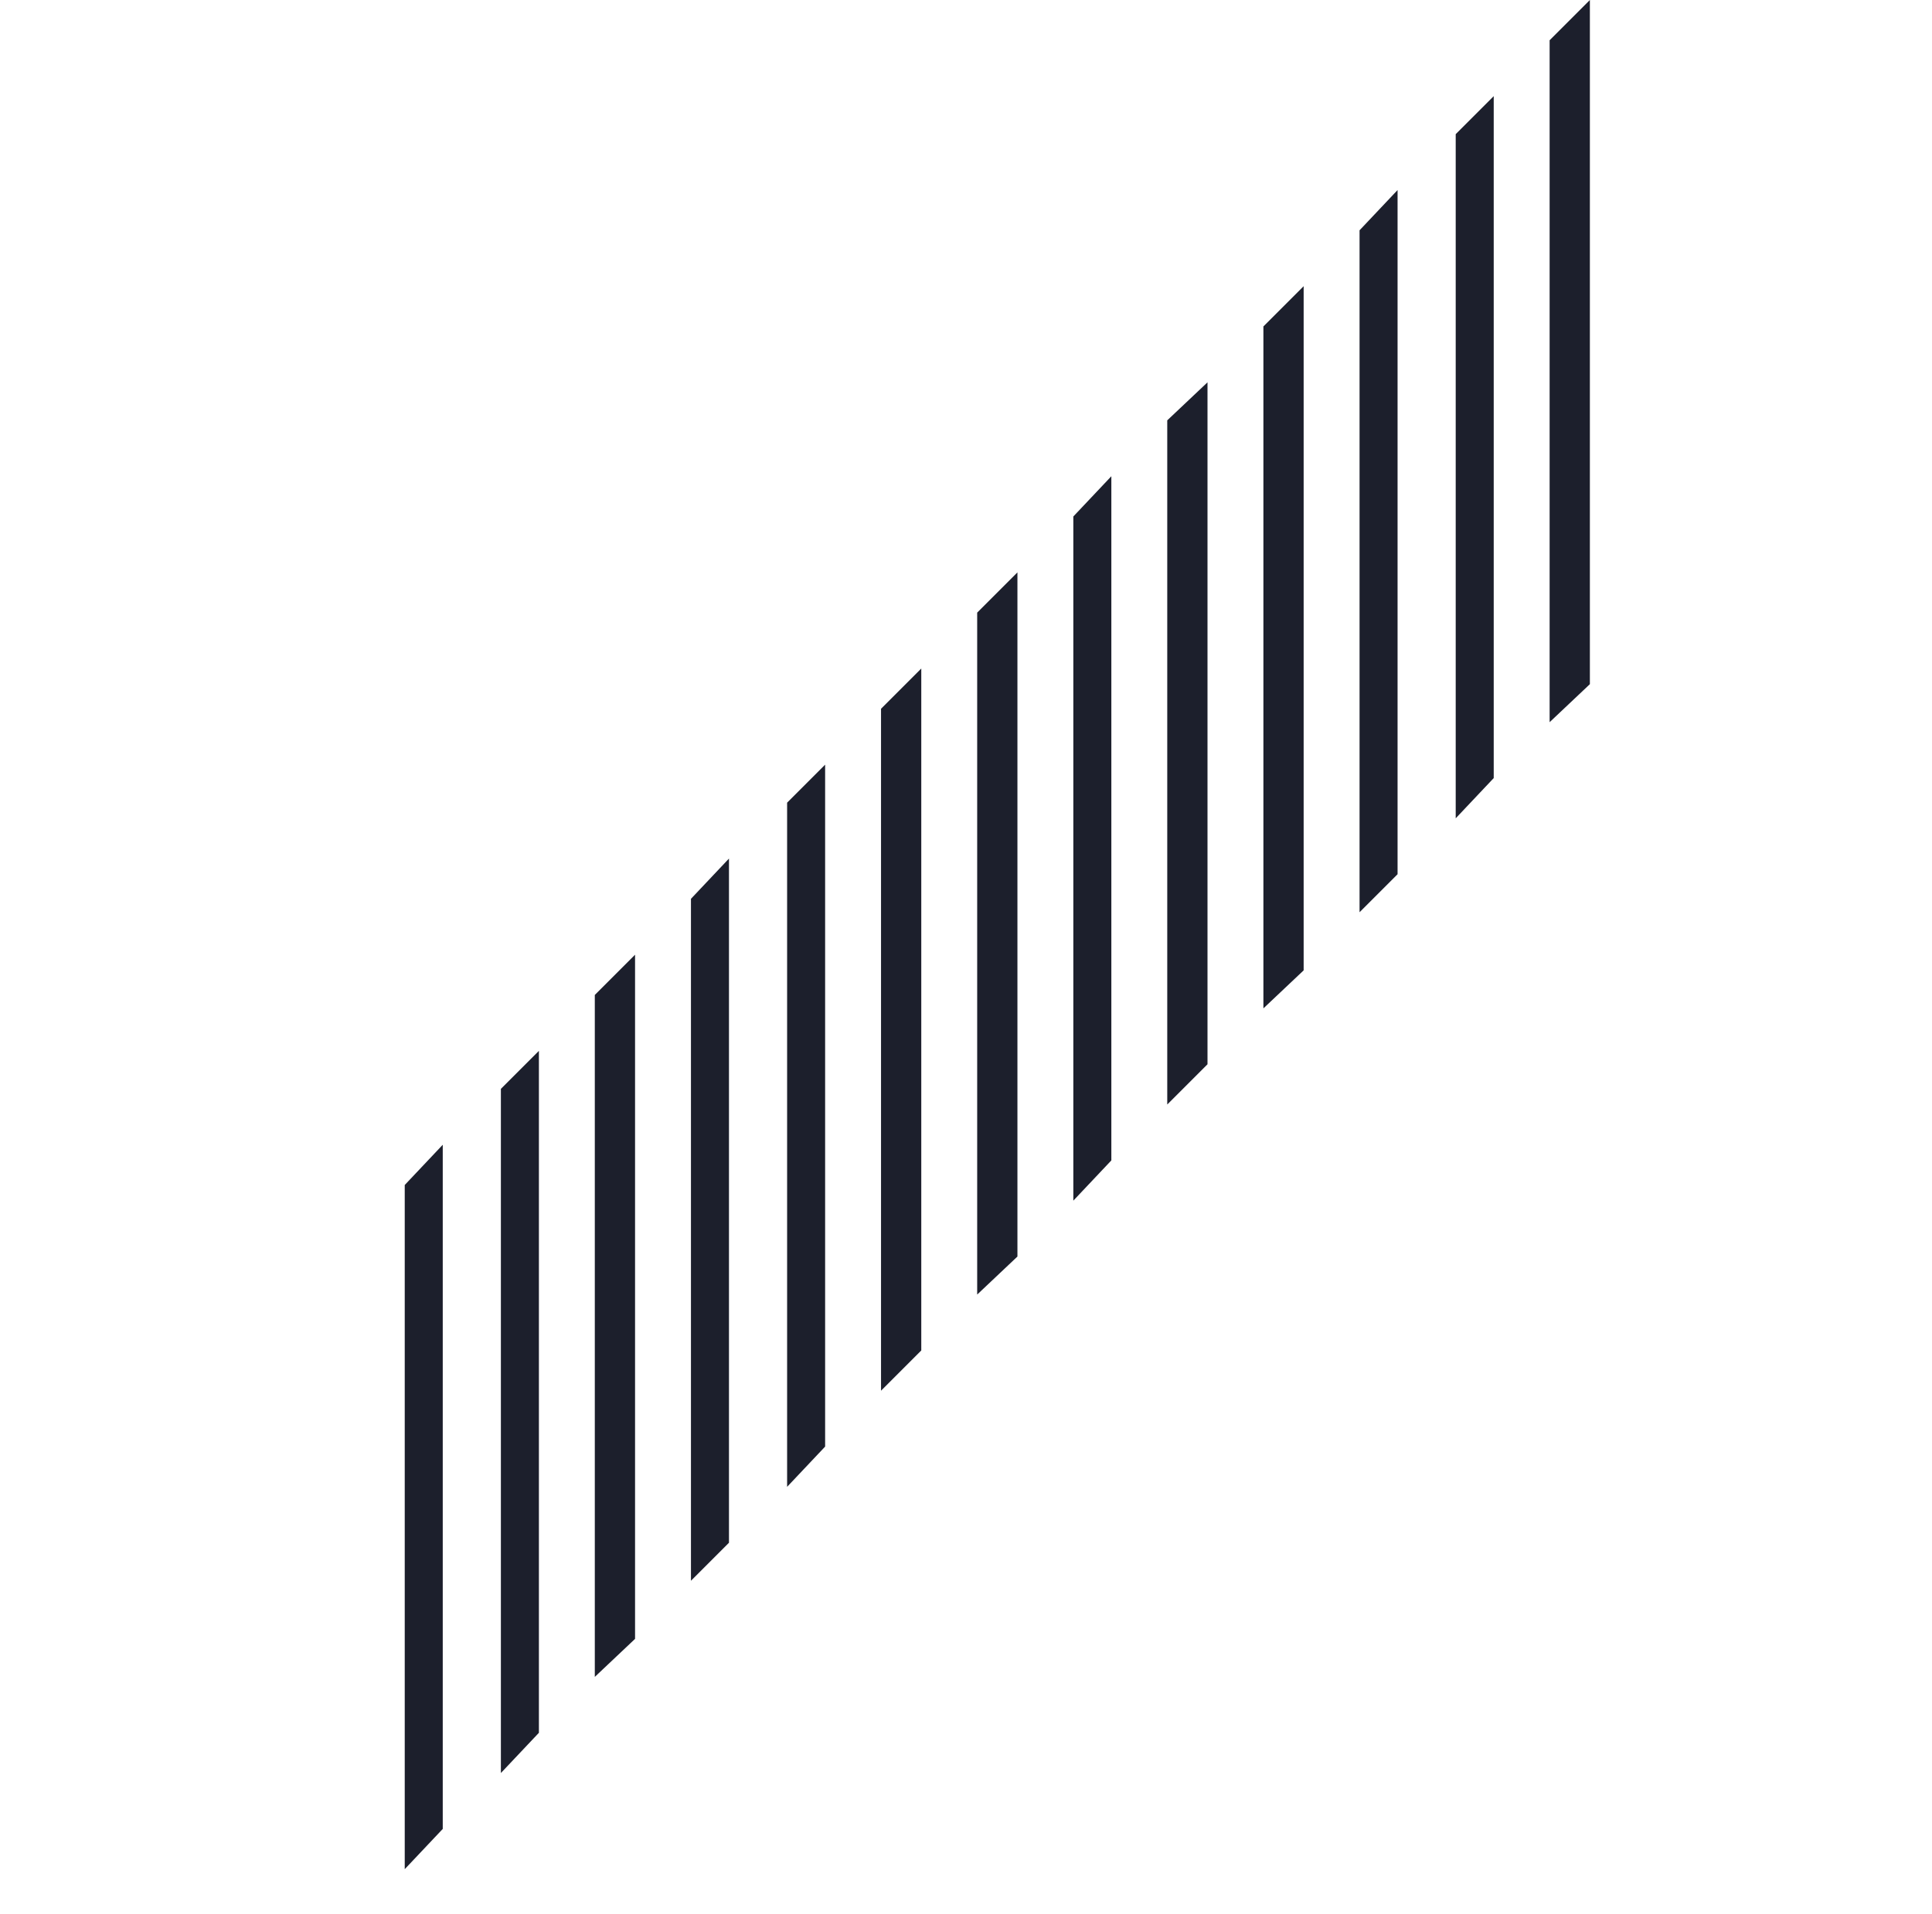 <?xml version="1.0" encoding="utf-8"?>
<!-- Generator: Adobe Illustrator 22.0.1, SVG Export Plug-In . SVG Version: 6.00 Build 0)  -->
<svg version="1.1" id="Layer_1" xmlns="http://www.w3.org/2000/svg" xmlns:xlink="http://www.w3.org/1999/xlink" x="0px" y="0px"
	 viewBox="0 0 86.4 85.6" style="enable-background:new 0 0 86.4 85.6;" xml:space="preserve">
<style type="text/css">
	.st0{display:none;}
	.st1{display:inline;fill:#020203;}
	.st2{fill:#1C1F2C;}
	.st3{display:inline;fill:#1C1F2C;}
	.st4{display:inline;fill:#636363;}
</style>
<g>
	<g class="st0">
		<path class="st1" d="M129.7,73.1c-0.3,0-0.5,0.2-0.5,0.5c0,0.3,0.2,0.5,0.5,0.5c0.3,0,0.5-0.2,0.5-0.5
			C130.2,73.3,130,73.1,129.7,73.1z"/>
		<circle class="st1" cx="132.6" cy="70.7" r="0.5"/>
		<path class="st1" d="M129.7,70.2c-0.3,0-0.5,0.2-0.5,0.5s0.2,0.5,0.5,0.5c0.3,0,0.5-0.2,0.5-0.5S130,70.2,129.7,70.2z"/>
		<path class="st1" d="M135.5,67.3c-0.3,0-0.5,0.2-0.5,0.5c0,0.3,0.2,0.5,0.5,0.5c0.3,0,0.5-0.2,0.5-0.5
			C136,67.5,135.8,67.3,135.5,67.3z"/>
		<path class="st1" d="M132.6,67.3c-0.3,0-0.5,0.2-0.5,0.5c0,0.3,0.2,0.5,0.5,0.5s0.5-0.2,0.5-0.5C133.1,67.5,132.9,67.3,132.6,67.3
			z"/>
		<path class="st1" d="M129.7,67.3c-0.3,0-0.5,0.2-0.5,0.5c0,0.3,0.2,0.5,0.5,0.5c0.3,0,0.5-0.2,0.5-0.5
			C130.2,67.5,130,67.3,129.7,67.3z"/>
		<circle class="st1" cx="138.4" cy="64.9" r="0.5"/>
		<path class="st1" d="M135.5,64.4c-0.3,0-0.5,0.2-0.5,0.5c0,0.3,0.2,0.5,0.5,0.5c0.3,0,0.5-0.2,0.5-0.5
			C136,64.6,135.8,64.4,135.5,64.4z"/>
		<circle class="st1" cx="132.6" cy="64.9" r="0.5"/>
		<path class="st1" d="M129.7,64.4c-0.3,0-0.5,0.2-0.5,0.5c0,0.3,0.2,0.5,0.5,0.5c0.3,0,0.5-0.2,0.5-0.5
			C130.2,64.6,130,64.4,129.7,64.4z"/>
		<path class="st1" d="M141.2,61.5c-0.3,0-0.5,0.2-0.5,0.5c0,0.3,0.2,0.5,0.5,0.5c0.3,0,0.5-0.2,0.5-0.5
			C141.8,61.7,141.5,61.5,141.2,61.5z"/>
		<path class="st1" d="M138.4,61.5c-0.3,0-0.5,0.2-0.5,0.5c0,0.3,0.2,0.5,0.5,0.5c0.3,0,0.5-0.2,0.5-0.5
			C138.9,61.7,138.7,61.5,138.4,61.5z"/>
		<path class="st1" d="M135.5,61.5c-0.3,0-0.5,0.2-0.5,0.5c0,0.3,0.2,0.5,0.5,0.5c0.3,0,0.5-0.2,0.5-0.5
			C136,61.7,135.8,61.5,135.5,61.5z"/>
		<path class="st1" d="M132.6,61.5c-0.3,0-0.5,0.2-0.5,0.5c0,0.3,0.2,0.5,0.5,0.5s0.5-0.2,0.5-0.5C133.1,61.7,132.9,61.5,132.6,61.5
			z"/>
		<path class="st1" d="M129.7,61.5c-0.3,0-0.5,0.2-0.5,0.5c0,0.3,0.2,0.5,0.5,0.5c0.3,0,0.5-0.2,0.5-0.5
			C130.2,61.7,130,61.5,129.7,61.5z"/>
		<path class="st1" d="M144.1,58.6c-0.3,0-0.5,0.2-0.5,0.5c0,0.3,0.2,0.5,0.5,0.5c0.3,0,0.5-0.2,0.5-0.5
			C144.7,58.8,144.4,58.6,144.1,58.6z"/>
		<path class="st1" d="M141.2,58.6c-0.3,0-0.5,0.2-0.5,0.5c0,0.3,0.2,0.5,0.5,0.5c0.3,0,0.5-0.2,0.5-0.5
			C141.8,58.8,141.5,58.6,141.2,58.6z"/>
		<path class="st1" d="M138.4,58.6c-0.3,0-0.5,0.2-0.5,0.5c0,0.3,0.2,0.5,0.5,0.5c0.3,0,0.5-0.2,0.5-0.5
			C138.9,58.8,138.7,58.6,138.4,58.6z"/>
		<path class="st1" d="M135.5,58.6c-0.3,0-0.5,0.2-0.5,0.5c0,0.3,0.2,0.5,0.5,0.5c0.3,0,0.5-0.2,0.5-0.5
			C136,58.8,135.8,58.6,135.5,58.6z"/>
		<path class="st1" d="M132.6,58.6c-0.3,0-0.5,0.2-0.5,0.5c0,0.3,0.2,0.5,0.5,0.5s0.5-0.2,0.5-0.5C133.1,58.8,132.9,58.6,132.6,58.6
			z"/>
		<path class="st1" d="M129.7,58.6c-0.3,0-0.5,0.2-0.5,0.5c0,0.3,0.2,0.5,0.5,0.5c0.3,0,0.5-0.2,0.5-0.5
			C130.2,58.8,130,58.6,129.7,58.6z"/>
		<path class="st1" d="M147,55.7c-0.3,0-0.5,0.2-0.5,0.5c0,0.3,0.2,0.5,0.5,0.5c0.3,0,0.5-0.2,0.5-0.5
			C147.6,55.9,147.3,55.7,147,55.7z"/>
		<path class="st1" d="M144.1,55.7c-0.3,0-0.5,0.2-0.5,0.5c0,0.3,0.2,0.5,0.5,0.5c0.3,0,0.5-0.2,0.5-0.5
			C144.7,55.9,144.4,55.7,144.1,55.7z"/>
		<path class="st1" d="M141.2,55.7c-0.3,0-0.5,0.2-0.5,0.5c0,0.3,0.2,0.5,0.5,0.5c0.3,0,0.5-0.2,0.5-0.5
			C141.8,55.9,141.5,55.7,141.2,55.7z"/>
		<path class="st1" d="M138.4,55.7c-0.3,0-0.5,0.2-0.5,0.5c0,0.3,0.2,0.5,0.5,0.5c0.3,0,0.5-0.2,0.5-0.5
			C138.9,55.9,138.7,55.7,138.4,55.7z"/>
		<path class="st1" d="M135.5,55.7c-0.3,0-0.5,0.2-0.5,0.5c0,0.3,0.2,0.5,0.5,0.5c0.3,0,0.5-0.2,0.5-0.5
			C136,55.9,135.8,55.7,135.5,55.7z"/>
		<path class="st1" d="M132.6,55.7c-0.3,0-0.5,0.2-0.5,0.5c0,0.3,0.2,0.5,0.5,0.5s0.5-0.2,0.5-0.5C133.1,55.9,132.9,55.7,132.6,55.7
			z"/>
		<path class="st1" d="M129.7,55.7c-0.3,0-0.5,0.2-0.5,0.5c0,0.3,0.2,0.5,0.5,0.5c0.3,0,0.5-0.2,0.5-0.5
			C130.2,55.9,130,55.7,129.7,55.7z"/>
		<path class="st1" d="M149.9,52.8c-0.3,0-0.5,0.2-0.5,0.5c0,0.3,0.2,0.5,0.5,0.5c0.3,0,0.5-0.2,0.5-0.5
			C150.5,53,150.2,52.8,149.9,52.8z"/>
		<path class="st1" d="M147,52.8c-0.3,0-0.5,0.2-0.5,0.5c0,0.3,0.2,0.5,0.5,0.5c0.3,0,0.5-0.2,0.5-0.5C147.6,53,147.3,52.8,147,52.8
			z"/>
		<path class="st1" d="M144.1,52.8c-0.3,0-0.5,0.2-0.5,0.5c0,0.3,0.2,0.5,0.5,0.5c0.3,0,0.5-0.2,0.5-0.5
			C144.7,53,144.4,52.8,144.1,52.8z"/>
		<path class="st1" d="M141.2,52.8c-0.3,0-0.5,0.2-0.5,0.5c0,0.3,0.2,0.5,0.5,0.5c0.3,0,0.5-0.2,0.5-0.5
			C141.8,53,141.5,52.8,141.2,52.8z"/>
		<path class="st1" d="M138.4,52.8c-0.3,0-0.5,0.2-0.5,0.5c0,0.3,0.2,0.5,0.5,0.5c0.3,0,0.5-0.2,0.5-0.5
			C138.9,53,138.7,52.8,138.4,52.8z"/>
		<path class="st1" d="M135.5,52.8c-0.3,0-0.5,0.2-0.5,0.5c0,0.3,0.2,0.5,0.5,0.5c0.3,0,0.5-0.2,0.5-0.5
			C136,53,135.8,52.8,135.5,52.8z"/>
		<path class="st1" d="M132.6,52.8c-0.3,0-0.5,0.2-0.5,0.5c0,0.3,0.2,0.5,0.5,0.5s0.5-0.2,0.5-0.5C133.1,53,132.9,52.8,132.6,52.8z"
			/>
		<path class="st1" d="M129.7,52.8c-0.3,0-0.5,0.2-0.5,0.5c0,0.3,0.2,0.5,0.5,0.5c0.3,0,0.5-0.2,0.5-0.5
			C130.2,53,130,52.8,129.7,52.8z"/>
		<path class="st1" d="M152.8,49.9c-0.3,0-0.5,0.2-0.5,0.5c0,0.3,0.2,0.5,0.5,0.5c0.3,0,0.5-0.2,0.5-0.5
			C153.4,50.2,153.1,49.9,152.8,49.9z"/>
		<path class="st1" d="M149.9,49.9c-0.3,0-0.5,0.2-0.5,0.5c0,0.3,0.2,0.5,0.5,0.5c0.3,0,0.5-0.2,0.5-0.5
			C150.5,50.2,150.2,49.9,149.9,49.9z"/>
		<path class="st1" d="M147,49.9c-0.3,0-0.5,0.2-0.5,0.5c0,0.3,0.2,0.5,0.5,0.5c0.3,0,0.5-0.2,0.5-0.5
			C147.6,50.2,147.3,49.9,147,49.9z"/>
		<path class="st1" d="M144.1,49.9c-0.3,0-0.5,0.2-0.5,0.5c0,0.3,0.2,0.5,0.5,0.5c0.3,0,0.5-0.2,0.5-0.5
			C144.7,50.2,144.4,49.9,144.1,49.9z"/>
		<path class="st1" d="M141.2,49.9c-0.3,0-0.5,0.2-0.5,0.5c0,0.3,0.2,0.5,0.5,0.5c0.3,0,0.5-0.2,0.5-0.5
			C141.8,50.2,141.5,49.9,141.2,49.9z"/>
		<path class="st1" d="M138.4,49.9c-0.3,0-0.5,0.2-0.5,0.5c0,0.3,0.2,0.5,0.5,0.5c0.3,0,0.5-0.2,0.5-0.5
			C138.9,50.2,138.7,49.9,138.4,49.9z"/>
		<path class="st1" d="M135.5,49.9c-0.3,0-0.5,0.2-0.5,0.5c0,0.3,0.2,0.5,0.5,0.5c0.3,0,0.5-0.2,0.5-0.5
			C136,50.2,135.8,49.9,135.5,49.9z"/>
		<path class="st1" d="M132.6,49.9c-0.3,0-0.5,0.2-0.5,0.5c0,0.3,0.2,0.5,0.5,0.5s0.5-0.2,0.5-0.5C133.1,50.2,132.9,49.9,132.6,49.9
			z"/>
		<path class="st1" d="M129.7,49.9c-0.3,0-0.5,0.2-0.5,0.5c0,0.3,0.2,0.5,0.5,0.5c0.3,0,0.5-0.2,0.5-0.5
			C130.2,50.2,130,49.9,129.7,49.9z"/>
		<path class="st1" d="M155.7,47c-0.3,0-0.5,0.2-0.5,0.5s0.2,0.5,0.5,0.5c0.3,0,0.5-0.2,0.5-0.5S156,47,155.7,47z"/>
		<path class="st1" d="M152.8,47c-0.3,0-0.5,0.2-0.5,0.5s0.2,0.5,0.5,0.5c0.3,0,0.5-0.2,0.5-0.5S153.1,47,152.8,47z"/>
		<path class="st1" d="M149.9,47c-0.3,0-0.5,0.2-0.5,0.5s0.2,0.5,0.5,0.5c0.3,0,0.5-0.2,0.5-0.5S150.2,47,149.9,47z"/>
		<path class="st1" d="M147,47c-0.3,0-0.5,0.2-0.5,0.5s0.2,0.5,0.5,0.5c0.3,0,0.5-0.2,0.5-0.5S147.3,47,147,47z"/>
		<path class="st1" d="M144.1,47c-0.3,0-0.5,0.2-0.5,0.5s0.2,0.5,0.5,0.5c0.3,0,0.5-0.2,0.5-0.5S144.4,47,144.1,47z"/>
		<path class="st1" d="M141.2,47c-0.3,0-0.5,0.2-0.5,0.5s0.2,0.5,0.5,0.5c0.3,0,0.5-0.2,0.5-0.5S141.5,47,141.2,47z"/>
		<path class="st1" d="M138.4,47c-0.3,0-0.5,0.2-0.5,0.5s0.2,0.5,0.5,0.5c0.3,0,0.5-0.2,0.5-0.5S138.7,47,138.4,47z"/>
		<path class="st1" d="M135.5,47c-0.3,0-0.5,0.2-0.5,0.5s0.2,0.5,0.5,0.5c0.3,0,0.5-0.2,0.5-0.5S135.8,47,135.5,47z"/>
		<path class="st1" d="M132.6,47c-0.3,0-0.5,0.2-0.5,0.5s0.2,0.5,0.5,0.5s0.5-0.2,0.5-0.5S132.9,47,132.6,47z"/>
		<path class="st1" d="M129.7,47c-0.3,0-0.5,0.2-0.5,0.5s0.2,0.5,0.5,0.5c0.3,0,0.5-0.2,0.5-0.5S130,47,129.7,47z"/>
		<path class="st1" d="M158.6,44.1c-0.3,0-0.5,0.2-0.5,0.5c0,0.3,0.2,0.5,0.5,0.5c0.3,0,0.5-0.2,0.5-0.5
			C159.2,44.4,158.9,44.1,158.6,44.1z"/>
		<path class="st1" d="M155.7,44.1c-0.3,0-0.5,0.2-0.5,0.5c0,0.3,0.2,0.5,0.5,0.5c0.3,0,0.5-0.2,0.5-0.5
			C156.3,44.4,156,44.1,155.7,44.1z"/>
		<path class="st1" d="M152.8,44.1c-0.3,0-0.5,0.2-0.5,0.5c0,0.3,0.2,0.5,0.5,0.5c0.3,0,0.5-0.2,0.5-0.5
			C153.4,44.4,153.1,44.1,152.8,44.1z"/>
		<path class="st1" d="M149.9,44.1c-0.3,0-0.5,0.2-0.5,0.5c0,0.3,0.2,0.5,0.5,0.5c0.3,0,0.5-0.2,0.5-0.5
			C150.5,44.4,150.2,44.1,149.9,44.1z"/>
		<path class="st1" d="M147,44.1c-0.3,0-0.5,0.2-0.5,0.5c0,0.3,0.2,0.5,0.5,0.5c0.3,0,0.5-0.2,0.5-0.5
			C147.6,44.4,147.3,44.1,147,44.1z"/>
		<path class="st1" d="M144.1,44.1c-0.3,0-0.5,0.2-0.5,0.5c0,0.3,0.2,0.5,0.5,0.5c0.3,0,0.5-0.2,0.5-0.5
			C144.7,44.4,144.4,44.1,144.1,44.1z"/>
		<path class="st1" d="M141.2,44.1c-0.3,0-0.5,0.2-0.5,0.5c0,0.3,0.2,0.5,0.5,0.5c0.3,0,0.5-0.2,0.5-0.5
			C141.8,44.4,141.5,44.1,141.2,44.1z"/>
		<path class="st1" d="M138.4,44.1c-0.3,0-0.5,0.2-0.5,0.5c0,0.3,0.2,0.5,0.5,0.5c0.3,0,0.5-0.2,0.5-0.5
			C138.9,44.4,138.7,44.1,138.4,44.1z"/>
		<path class="st1" d="M135.5,44.1c-0.3,0-0.5,0.2-0.5,0.5c0,0.3,0.2,0.5,0.5,0.5c0.3,0,0.5-0.2,0.5-0.5
			C136,44.4,135.8,44.1,135.5,44.1z"/>
		<path class="st1" d="M132.6,44.1c-0.3,0-0.5,0.2-0.5,0.5c0,0.3,0.2,0.5,0.5,0.5s0.5-0.2,0.5-0.5C133.1,44.4,132.9,44.1,132.6,44.1
			z"/>
		<path class="st1" d="M129.7,44.1c-0.3,0-0.5,0.2-0.5,0.5c0,0.3,0.2,0.5,0.5,0.5c0.3,0,0.5-0.2,0.5-0.5
			C130.2,44.4,130,44.1,129.7,44.1z"/>
		<circle class="st1" cx="161.5" cy="41.8" r="0.5"/>
		<path class="st1" d="M158.6,41.2c-0.3,0-0.5,0.2-0.5,0.5c0,0.3,0.2,0.5,0.5,0.5c0.3,0,0.5-0.2,0.5-0.5
			C159.2,41.5,158.9,41.2,158.6,41.2z"/>
		<circle class="st1" cx="155.7" cy="41.8" r="0.5"/>
		<path class="st1" d="M152.8,41.2c-0.3,0-0.5,0.2-0.5,0.5c0,0.3,0.2,0.5,0.5,0.5c0.3,0,0.5-0.2,0.5-0.5
			C153.4,41.5,153.1,41.2,152.8,41.2z"/>
		<circle class="st1" cx="149.9" cy="41.8" r="0.5"/>
		<path class="st1" d="M147,41.2c-0.3,0-0.5,0.2-0.5,0.5c0,0.3,0.2,0.5,0.5,0.5c0.3,0,0.5-0.2,0.5-0.5
			C147.6,41.5,147.3,41.2,147,41.2z"/>
		<circle class="st1" cx="144.1" cy="41.8" r="0.5"/>
		<path class="st1" d="M141.2,41.2c-0.3,0-0.5,0.2-0.5,0.5c0,0.3,0.2,0.5,0.5,0.5c0.3,0,0.5-0.2,0.5-0.5
			C141.8,41.5,141.5,41.2,141.2,41.2z"/>
		<circle class="st1" cx="138.4" cy="41.8" r="0.5"/>
		<path class="st1" d="M135.5,41.2c-0.3,0-0.5,0.2-0.5,0.5c0,0.3,0.2,0.5,0.5,0.5c0.3,0,0.5-0.2,0.5-0.5
			C136,41.5,135.8,41.2,135.5,41.2z"/>
		<circle class="st1" cx="132.6" cy="41.8" r="0.5"/>
		<path class="st1" d="M129.7,41.2c-0.3,0-0.5,0.2-0.5,0.5c0,0.3,0.2,0.5,0.5,0.5c0.3,0,0.5-0.2,0.5-0.5
			C130.2,41.5,130,41.2,129.7,41.2z"/>
		<path class="st1" d="M164.4,38.3c-0.3,0-0.5,0.2-0.5,0.5c0,0.3,0.2,0.5,0.5,0.5c0.3,0,0.5-0.2,0.5-0.5
			C164.9,38.6,164.7,38.3,164.4,38.3z"/>
		<path class="st1" d="M161.5,38.3c-0.3,0-0.5,0.2-0.5,0.5c0,0.3,0.2,0.5,0.5,0.5c0.3,0,0.5-0.2,0.5-0.5
			C162,38.6,161.8,38.3,161.5,38.3z"/>
		<path class="st1" d="M158.6,38.3c-0.3,0-0.5,0.2-0.5,0.5c0,0.3,0.2,0.5,0.5,0.5c0.3,0,0.5-0.2,0.5-0.5
			C159.2,38.6,158.9,38.3,158.6,38.3z"/>
		<path class="st1" d="M155.7,38.3c-0.3,0-0.5,0.2-0.5,0.5c0,0.3,0.2,0.5,0.5,0.5c0.3,0,0.5-0.2,0.5-0.5
			C156.3,38.6,156,38.3,155.7,38.3z"/>
		<path class="st1" d="M152.8,38.3c-0.3,0-0.5,0.2-0.5,0.5c0,0.3,0.2,0.5,0.5,0.5c0.3,0,0.5-0.2,0.5-0.5
			C153.4,38.6,153.1,38.3,152.8,38.3z"/>
		<path class="st1" d="M149.9,38.3c-0.3,0-0.5,0.2-0.5,0.5c0,0.3,0.2,0.5,0.5,0.5c0.3,0,0.5-0.2,0.5-0.5
			C150.5,38.6,150.2,38.3,149.9,38.3z"/>
		<path class="st1" d="M147,38.3c-0.3,0-0.5,0.2-0.5,0.5c0,0.3,0.2,0.5,0.5,0.5c0.3,0,0.5-0.2,0.5-0.5
			C147.6,38.6,147.3,38.3,147,38.3z"/>
		<path class="st1" d="M144.1,38.3c-0.3,0-0.5,0.2-0.5,0.5c0,0.3,0.2,0.5,0.5,0.5c0.3,0,0.5-0.2,0.5-0.5
			C144.7,38.6,144.4,38.3,144.1,38.3z"/>
		<path class="st1" d="M141.2,38.3c-0.3,0-0.5,0.2-0.5,0.5c0,0.3,0.2,0.5,0.5,0.5c0.3,0,0.5-0.2,0.5-0.5
			C141.8,38.6,141.5,38.3,141.2,38.3z"/>
		<path class="st1" d="M138.4,38.3c-0.3,0-0.5,0.2-0.5,0.5c0,0.3,0.2,0.5,0.5,0.5c0.3,0,0.5-0.2,0.5-0.5
			C138.9,38.6,138.7,38.3,138.4,38.3z"/>
		<path class="st1" d="M135.5,38.3c-0.3,0-0.5,0.2-0.5,0.5c0,0.3,0.2,0.5,0.5,0.5c0.3,0,0.5-0.2,0.5-0.5
			C136,38.6,135.8,38.3,135.5,38.3z"/>
		<path class="st1" d="M132.6,38.3c-0.3,0-0.5,0.2-0.5,0.5c0,0.3,0.2,0.5,0.5,0.5s0.5-0.2,0.5-0.5C133.1,38.6,132.9,38.3,132.6,38.3
			z"/>
		<path class="st1" d="M129.7,38.3c-0.3,0-0.5,0.2-0.5,0.5c0,0.3,0.2,0.5,0.5,0.5c0.3,0,0.5-0.2,0.5-0.5
			C130.2,38.6,130,38.3,129.7,38.3z"/>
		<circle class="st1" cx="167.3" cy="36" r="0.5"/>
		<path class="st1" d="M164.4,35.4c-0.3,0-0.5,0.2-0.5,0.5c0,0.3,0.2,0.5,0.5,0.5c0.3,0,0.5-0.2,0.5-0.5
			C164.9,35.7,164.7,35.4,164.4,35.4z"/>
		<circle class="st1" cx="161.5" cy="36" r="0.5"/>
		<path class="st1" d="M158.6,35.4c-0.3,0-0.5,0.2-0.5,0.5c0,0.3,0.2,0.5,0.5,0.5c0.3,0,0.5-0.2,0.5-0.5
			C159.2,35.7,158.9,35.4,158.6,35.4z"/>
		<circle class="st1" cx="155.7" cy="36" r="0.5"/>
		<path class="st1" d="M152.8,35.4c-0.3,0-0.5,0.2-0.5,0.5c0,0.3,0.2,0.5,0.5,0.5c0.3,0,0.5-0.2,0.5-0.5
			C153.4,35.7,153.1,35.4,152.8,35.4z"/>
		<circle class="st1" cx="149.9" cy="36" r="0.5"/>
		<path class="st1" d="M147,35.4c-0.3,0-0.5,0.2-0.5,0.5c0,0.3,0.2,0.5,0.5,0.5c0.3,0,0.5-0.2,0.5-0.5
			C147.6,35.7,147.3,35.4,147,35.4z"/>
		<circle class="st1" cx="144.1" cy="36" r="0.5"/>
		<path class="st1" d="M141.2,35.4c-0.3,0-0.5,0.2-0.5,0.5c0,0.3,0.2,0.5,0.5,0.5c0.3,0,0.5-0.2,0.5-0.5
			C141.8,35.7,141.5,35.4,141.2,35.4z"/>
		<circle class="st1" cx="138.4" cy="36" r="0.5"/>
		<path class="st1" d="M135.5,35.4c-0.3,0-0.5,0.2-0.5,0.5c0,0.3,0.2,0.5,0.5,0.5c0.3,0,0.5-0.2,0.5-0.5
			C136,35.7,135.8,35.4,135.5,35.4z"/>
		<circle class="st1" cx="132.6" cy="36" r="0.5"/>
		<path class="st1" d="M129.7,35.4c-0.3,0-0.5,0.2-0.5,0.5c0,0.3,0.2,0.5,0.5,0.5c0.3,0,0.5-0.2,0.5-0.5
			C130.2,35.7,130,35.4,129.7,35.4z"/>
		<path class="st1" d="M170.2,32.5c-0.3,0-0.5,0.2-0.5,0.5c0,0.3,0.2,0.5,0.5,0.5c0.3,0,0.5-0.2,0.5-0.5
			C170.7,32.8,170.5,32.5,170.2,32.5z"/>
		<path class="st1" d="M167.3,32.5c-0.3,0-0.5,0.2-0.5,0.5c0,0.3,0.2,0.5,0.5,0.5c0.3,0,0.5-0.2,0.5-0.5
			C167.8,32.8,167.6,32.5,167.3,32.5z"/>
		<path class="st1" d="M164.4,32.5c-0.3,0-0.5,0.2-0.5,0.5c0,0.3,0.2,0.5,0.5,0.5c0.3,0,0.5-0.2,0.5-0.5
			C164.9,32.8,164.7,32.5,164.4,32.5z"/>
		<path class="st1" d="M161.5,32.5c-0.3,0-0.5,0.2-0.5,0.5c0,0.3,0.2,0.5,0.5,0.5c0.3,0,0.5-0.2,0.5-0.5
			C162,32.8,161.8,32.5,161.5,32.5z"/>
		<path class="st1" d="M158.6,32.5c-0.3,0-0.5,0.2-0.5,0.5c0,0.3,0.2,0.5,0.5,0.5c0.3,0,0.5-0.2,0.5-0.5
			C159.2,32.8,158.9,32.5,158.6,32.5z"/>
		<path class="st1" d="M155.7,32.5c-0.3,0-0.5,0.2-0.5,0.5c0,0.3,0.2,0.5,0.5,0.5c0.3,0,0.5-0.2,0.5-0.5
			C156.3,32.8,156,32.5,155.7,32.5z"/>
		<path class="st1" d="M152.8,32.5c-0.3,0-0.5,0.2-0.5,0.5c0,0.3,0.2,0.5,0.5,0.5c0.3,0,0.5-0.2,0.5-0.5
			C153.4,32.8,153.1,32.5,152.8,32.5z"/>
		<path class="st1" d="M149.9,32.5c-0.3,0-0.5,0.2-0.5,0.5c0,0.3,0.2,0.5,0.5,0.5c0.3,0,0.5-0.2,0.5-0.5
			C150.5,32.8,150.2,32.5,149.9,32.5z"/>
		<path class="st1" d="M147,32.5c-0.3,0-0.5,0.2-0.5,0.5c0,0.3,0.2,0.5,0.5,0.5c0.3,0,0.5-0.2,0.5-0.5
			C147.6,32.8,147.3,32.5,147,32.5z"/>
		<path class="st1" d="M144.1,32.5c-0.3,0-0.5,0.2-0.5,0.5c0,0.3,0.2,0.5,0.5,0.5c0.3,0,0.5-0.2,0.5-0.5
			C144.7,32.8,144.4,32.5,144.1,32.5z"/>
		<path class="st1" d="M141.2,32.5c-0.3,0-0.5,0.2-0.5,0.5c0,0.3,0.2,0.5,0.5,0.5c0.3,0,0.5-0.2,0.5-0.5
			C141.8,32.8,141.5,32.5,141.2,32.5z"/>
		<path class="st1" d="M138.4,32.5c-0.3,0-0.5,0.2-0.5,0.5c0,0.3,0.2,0.5,0.5,0.5c0.3,0,0.5-0.2,0.5-0.5
			C138.9,32.8,138.7,32.5,138.4,32.5z"/>
		<path class="st1" d="M135.5,32.5c-0.3,0-0.5,0.2-0.5,0.5c0,0.3,0.2,0.5,0.5,0.5c0.3,0,0.5-0.2,0.5-0.5
			C136,32.8,135.8,32.5,135.5,32.5z"/>
		<path class="st1" d="M132.6,32.5c-0.3,0-0.5,0.2-0.5,0.5c0,0.3,0.2,0.5,0.5,0.5s0.5-0.2,0.5-0.5C133.1,32.8,132.9,32.5,132.6,32.5
			z"/>
		<path class="st1" d="M129.7,32.5c-0.3,0-0.5,0.2-0.5,0.5c0,0.3,0.2,0.5,0.5,0.5c0.3,0,0.5-0.2,0.5-0.5
			C130.2,32.8,130,32.5,129.7,32.5z"/>
		<circle class="st1" cx="173.1" cy="30.2" r="0.5"/>
		<path class="st1" d="M170.2,29.7c-0.3,0-0.5,0.2-0.5,0.5c0,0.3,0.2,0.5,0.5,0.5c0.3,0,0.5-0.2,0.5-0.5
			C170.7,29.9,170.5,29.7,170.2,29.7z"/>
		<circle class="st1" cx="167.3" cy="30.2" r="0.5"/>
		<path class="st1" d="M164.4,29.7c-0.3,0-0.5,0.2-0.5,0.5c0,0.3,0.2,0.5,0.5,0.5c0.3,0,0.5-0.2,0.5-0.5
			C164.9,29.9,164.7,29.7,164.4,29.7z"/>
		<circle class="st1" cx="161.5" cy="30.2" r="0.5"/>
		<path class="st1" d="M158.6,29.7c-0.3,0-0.5,0.2-0.5,0.5c0,0.3,0.2,0.5,0.5,0.5c0.3,0,0.5-0.2,0.5-0.5
			C159.2,29.9,158.9,29.7,158.6,29.7z"/>
		<circle class="st1" cx="155.7" cy="30.2" r="0.5"/>
		<path class="st1" d="M152.8,29.7c-0.3,0-0.5,0.2-0.5,0.5c0,0.3,0.2,0.5,0.5,0.5c0.3,0,0.5-0.2,0.5-0.5
			C153.4,29.9,153.1,29.7,152.8,29.7z"/>
		<circle class="st1" cx="149.9" cy="30.2" r="0.5"/>
		<path class="st1" d="M147,29.7c-0.3,0-0.5,0.2-0.5,0.5c0,0.3,0.2,0.5,0.5,0.5c0.3,0,0.5-0.2,0.5-0.5
			C147.6,29.9,147.3,29.7,147,29.7z"/>
		<circle class="st1" cx="144.1" cy="30.2" r="0.5"/>
		<path class="st1" d="M141.2,29.7c-0.3,0-0.5,0.2-0.5,0.5c0,0.3,0.2,0.5,0.5,0.5c0.3,0,0.5-0.2,0.5-0.5
			C141.8,29.9,141.5,29.7,141.2,29.7z"/>
		<circle class="st1" cx="138.4" cy="30.2" r="0.5"/>
		<path class="st1" d="M135.5,29.7c-0.3,0-0.5,0.2-0.5,0.5c0,0.3,0.2,0.5,0.5,0.5c0.3,0,0.5-0.2,0.5-0.5
			C136,29.9,135.8,29.7,135.5,29.7z"/>
		<circle class="st1" cx="132.6" cy="30.2" r="0.5"/>
		<path class="st1" d="M129.7,29.7c-0.3,0-0.5,0.2-0.5,0.5c0,0.3,0.2,0.5,0.5,0.5c0.3,0,0.5-0.2,0.5-0.5
			C130.2,29.9,130,29.7,129.7,29.7z"/>
		<path class="st1" d="M176,26.8c-0.3,0-0.5,0.2-0.5,0.5c0,0.3,0.2,0.5,0.5,0.5c0.3,0,0.5-0.2,0.5-0.5C176.5,27,176.3,26.8,176,26.8
			z"/>
		<path class="st1" d="M173.1,26.8c-0.3,0-0.5,0.2-0.5,0.5c0,0.3,0.2,0.5,0.5,0.5c0.3,0,0.5-0.2,0.5-0.5
			C173.6,27,173.4,26.8,173.1,26.8z"/>
		<path class="st1" d="M170.2,26.8c-0.3,0-0.5,0.2-0.5,0.5c0,0.3,0.2,0.5,0.5,0.5c0.3,0,0.5-0.2,0.5-0.5
			C170.7,27,170.5,26.8,170.2,26.8z"/>
		<path class="st1" d="M167.3,26.8c-0.3,0-0.5,0.2-0.5,0.5c0,0.3,0.2,0.5,0.5,0.5c0.3,0,0.5-0.2,0.5-0.5
			C167.8,27,167.6,26.8,167.3,26.8z"/>
		<path class="st1" d="M164.4,26.8c-0.3,0-0.5,0.2-0.5,0.5c0,0.3,0.2,0.5,0.5,0.5c0.3,0,0.5-0.2,0.5-0.5
			C164.9,27,164.7,26.8,164.4,26.8z"/>
		<path class="st1" d="M161.5,26.8c-0.3,0-0.5,0.2-0.5,0.5c0,0.3,0.2,0.5,0.5,0.5c0.3,0,0.5-0.2,0.5-0.5
			C162,27,161.8,26.8,161.5,26.8z"/>
		<path class="st1" d="M158.6,26.8c-0.3,0-0.5,0.2-0.5,0.5c0,0.3,0.2,0.5,0.5,0.5c0.3,0,0.5-0.2,0.5-0.5
			C159.2,27,158.9,26.8,158.6,26.8z"/>
		<path class="st1" d="M155.7,26.8c-0.3,0-0.5,0.2-0.5,0.5c0,0.3,0.2,0.5,0.5,0.5c0.3,0,0.5-0.2,0.5-0.5
			C156.3,27,156,26.8,155.7,26.8z"/>
		<path class="st1" d="M152.8,26.8c-0.3,0-0.5,0.2-0.5,0.5c0,0.3,0.2,0.5,0.5,0.5c0.3,0,0.5-0.2,0.5-0.5
			C153.4,27,153.1,26.8,152.8,26.8z"/>
		<path class="st1" d="M149.9,26.8c-0.3,0-0.5,0.2-0.5,0.5c0,0.3,0.2,0.5,0.5,0.5c0.3,0,0.5-0.2,0.5-0.5
			C150.5,27,150.2,26.8,149.9,26.8z"/>
		<path class="st1" d="M147,26.8c-0.3,0-0.5,0.2-0.5,0.5c0,0.3,0.2,0.5,0.5,0.5c0.3,0,0.5-0.2,0.5-0.5C147.6,27,147.3,26.8,147,26.8
			z"/>
		<path class="st1" d="M144.1,26.8c-0.3,0-0.5,0.2-0.5,0.5c0,0.3,0.2,0.5,0.5,0.5c0.3,0,0.5-0.2,0.5-0.5
			C144.7,27,144.4,26.8,144.1,26.8z"/>
		<path class="st1" d="M141.2,26.8c-0.3,0-0.5,0.2-0.5,0.5c0,0.3,0.2,0.5,0.5,0.5c0.3,0,0.5-0.2,0.5-0.5
			C141.8,27,141.5,26.8,141.2,26.8z"/>
		<path class="st1" d="M138.4,26.8c-0.3,0-0.5,0.2-0.5,0.5c0,0.3,0.2,0.5,0.5,0.5c0.3,0,0.5-0.2,0.5-0.5
			C138.9,27,138.7,26.8,138.4,26.8z"/>
		<path class="st1" d="M135.5,26.8c-0.3,0-0.5,0.2-0.5,0.5c0,0.3,0.2,0.5,0.5,0.5c0.3,0,0.5-0.2,0.5-0.5
			C136,27,135.8,26.8,135.5,26.8z"/>
		<path class="st1" d="M132.6,26.8c-0.3,0-0.5,0.2-0.5,0.5c0,0.3,0.2,0.5,0.5,0.5s0.5-0.2,0.5-0.5C133.1,27,132.9,26.8,132.6,26.8z"
			/>
		<path class="st1" d="M129.7,26.8c-0.3,0-0.5,0.2-0.5,0.5c0,0.3,0.2,0.5,0.5,0.5c0.3,0,0.5-0.2,0.5-0.5
			C130.2,27,130,26.8,129.7,26.8z"/>
		<path class="st1" d="M178.9,23.9c-0.3,0-0.5,0.2-0.5,0.5c0,0.3,0.2,0.5,0.5,0.5c0.3,0,0.5-0.2,0.5-0.5
			C179.4,24.1,179.2,23.9,178.9,23.9z"/>
		<path class="st1" d="M176,23.9c-0.3,0-0.5,0.2-0.5,0.5c0,0.3,0.2,0.5,0.5,0.5c0.3,0,0.5-0.2,0.5-0.5
			C176.5,24.1,176.3,23.9,176,23.9z"/>
		<path class="st1" d="M173.1,23.9c-0.3,0-0.5,0.2-0.5,0.5c0,0.3,0.2,0.5,0.5,0.5c0.3,0,0.5-0.2,0.5-0.5
			C173.6,24.1,173.4,23.9,173.1,23.9z"/>
		<path class="st1" d="M170.2,23.9c-0.3,0-0.5,0.2-0.5,0.5c0,0.3,0.2,0.5,0.5,0.5c0.3,0,0.5-0.2,0.5-0.5
			C170.7,24.1,170.5,23.9,170.2,23.9z"/>
		<path class="st1" d="M167.3,23.9c-0.3,0-0.5,0.2-0.5,0.5c0,0.3,0.2,0.5,0.5,0.5c0.3,0,0.5-0.2,0.5-0.5
			C167.8,24.1,167.6,23.9,167.3,23.9z"/>
		<path class="st1" d="M164.4,23.9c-0.3,0-0.5,0.2-0.5,0.5c0,0.3,0.2,0.5,0.5,0.5c0.3,0,0.5-0.2,0.5-0.5
			C164.9,24.1,164.7,23.9,164.4,23.9z"/>
		<path class="st1" d="M161.5,23.9c-0.3,0-0.5,0.2-0.5,0.5c0,0.3,0.2,0.5,0.5,0.5c0.3,0,0.5-0.2,0.5-0.5
			C162,24.1,161.8,23.9,161.5,23.9z"/>
		<path class="st1" d="M158.6,23.9c-0.3,0-0.5,0.2-0.5,0.5c0,0.3,0.2,0.5,0.5,0.5c0.3,0,0.5-0.2,0.5-0.5
			C159.2,24.1,158.9,23.9,158.6,23.9z"/>
		<path class="st1" d="M155.7,23.9c-0.3,0-0.5,0.2-0.5,0.5c0,0.3,0.2,0.5,0.5,0.5c0.3,0,0.5-0.2,0.5-0.5
			C156.3,24.1,156,23.9,155.7,23.9z"/>
		<path class="st1" d="M152.8,23.9c-0.3,0-0.5,0.2-0.5,0.5c0,0.3,0.2,0.5,0.5,0.5c0.3,0,0.5-0.2,0.5-0.5
			C153.4,24.1,153.1,23.9,152.8,23.9z"/>
		<path class="st1" d="M149.9,23.9c-0.3,0-0.5,0.2-0.5,0.5c0,0.3,0.2,0.5,0.5,0.5c0.3,0,0.5-0.2,0.5-0.5
			C150.5,24.1,150.2,23.9,149.9,23.9z"/>
		<path class="st1" d="M147,23.9c-0.3,0-0.5,0.2-0.5,0.5c0,0.3,0.2,0.5,0.5,0.5c0.3,0,0.5-0.2,0.5-0.5
			C147.6,24.1,147.3,23.9,147,23.9z"/>
		<path class="st1" d="M144.1,23.9c-0.3,0-0.5,0.2-0.5,0.5c0,0.3,0.2,0.5,0.5,0.5c0.3,0,0.5-0.2,0.5-0.5
			C144.7,24.1,144.4,23.9,144.1,23.9z"/>
		<path class="st1" d="M141.2,23.9c-0.3,0-0.5,0.2-0.5,0.5c0,0.3,0.2,0.5,0.5,0.5c0.3,0,0.5-0.2,0.5-0.5
			C141.8,24.1,141.5,23.9,141.2,23.9z"/>
		<path class="st1" d="M138.4,23.9c-0.3,0-0.5,0.2-0.5,0.5c0,0.3,0.2,0.5,0.5,0.5c0.3,0,0.5-0.2,0.5-0.5
			C138.9,24.1,138.7,23.9,138.4,23.9z"/>
		<path class="st1" d="M135.5,23.9c-0.3,0-0.5,0.2-0.5,0.5c0,0.3,0.2,0.5,0.5,0.5c0.3,0,0.5-0.2,0.5-0.5
			C136,24.1,135.8,23.9,135.5,23.9z"/>
		<path class="st1" d="M132.6,23.9c-0.3,0-0.5,0.2-0.5,0.5c0,0.3,0.2,0.5,0.5,0.5s0.5-0.2,0.5-0.5C133.1,24.1,132.9,23.9,132.6,23.9
			z"/>
		<path class="st1" d="M129.7,23.9c-0.3,0-0.5,0.2-0.5,0.5c0,0.3,0.2,0.5,0.5,0.5c0.3,0,0.5-0.2,0.5-0.5
			C130.2,24.1,130,23.9,129.7,23.9z"/>
		<path class="st1" d="M181.8,21c-0.3,0-0.5,0.2-0.5,0.5c0,0.3,0.2,0.5,0.5,0.5c0.3,0,0.5-0.2,0.5-0.5C182.3,21.2,182.1,21,181.8,21
			z"/>
		<path class="st1" d="M178.9,21c-0.3,0-0.5,0.2-0.5,0.5c0,0.3,0.2,0.5,0.5,0.5c0.3,0,0.5-0.2,0.5-0.5C179.4,21.2,179.2,21,178.9,21
			z"/>
		<path class="st1" d="M176,21c-0.3,0-0.5,0.2-0.5,0.5c0,0.3,0.2,0.5,0.5,0.5c0.3,0,0.5-0.2,0.5-0.5C176.5,21.2,176.3,21,176,21z"/>
		<path class="st1" d="M173.1,21c-0.3,0-0.5,0.2-0.5,0.5c0,0.3,0.2,0.5,0.5,0.5c0.3,0,0.5-0.2,0.5-0.5C173.6,21.2,173.4,21,173.1,21
			z"/>
		<path class="st1" d="M170.2,21c-0.3,0-0.5,0.2-0.5,0.5c0,0.3,0.2,0.5,0.5,0.5c0.3,0,0.5-0.2,0.5-0.5C170.7,21.2,170.5,21,170.2,21
			z"/>
		<path class="st1" d="M167.3,21c-0.3,0-0.5,0.2-0.5,0.5c0,0.3,0.2,0.5,0.5,0.5c0.3,0,0.5-0.2,0.5-0.5C167.8,21.2,167.6,21,167.3,21
			z"/>
		<path class="st1" d="M164.4,21c-0.3,0-0.5,0.2-0.5,0.5c0,0.3,0.2,0.5,0.5,0.5c0.3,0,0.5-0.2,0.5-0.5C164.9,21.2,164.7,21,164.4,21
			z"/>
		<path class="st1" d="M161.5,21c-0.3,0-0.5,0.2-0.5,0.5c0,0.3,0.2,0.5,0.5,0.5c0.3,0,0.5-0.2,0.5-0.5C162,21.2,161.8,21,161.5,21z"
			/>
		<path class="st1" d="M158.6,21c-0.3,0-0.5,0.2-0.5,0.5c0,0.3,0.2,0.5,0.5,0.5c0.3,0,0.5-0.2,0.5-0.5C159.2,21.2,158.9,21,158.6,21
			z"/>
		<path class="st1" d="M155.7,21c-0.3,0-0.5,0.2-0.5,0.5c0,0.3,0.2,0.5,0.5,0.5c0.3,0,0.5-0.2,0.5-0.5C156.3,21.2,156,21,155.7,21z"
			/>
		<path class="st1" d="M152.8,21c-0.3,0-0.5,0.2-0.5,0.5c0,0.3,0.2,0.5,0.5,0.5c0.3,0,0.5-0.2,0.5-0.5C153.4,21.2,153.1,21,152.8,21
			z"/>
		<path class="st1" d="M149.9,21c-0.3,0-0.5,0.2-0.5,0.5c0,0.3,0.2,0.5,0.5,0.5c0.3,0,0.5-0.2,0.5-0.5C150.5,21.2,150.2,21,149.9,21
			z"/>
		<path class="st1" d="M147,21c-0.3,0-0.5,0.2-0.5,0.5c0,0.3,0.2,0.5,0.5,0.5c0.3,0,0.5-0.2,0.5-0.5C147.6,21.2,147.3,21,147,21z"/>
		<path class="st1" d="M144.1,21c-0.3,0-0.5,0.2-0.5,0.5c0,0.3,0.2,0.5,0.5,0.5c0.3,0,0.5-0.2,0.5-0.5C144.7,21.2,144.4,21,144.1,21
			z"/>
		<path class="st1" d="M141.2,21c-0.3,0-0.5,0.2-0.5,0.5c0,0.3,0.2,0.5,0.5,0.5c0.3,0,0.5-0.2,0.5-0.5C141.8,21.2,141.5,21,141.2,21
			z"/>
		<path class="st1" d="M138.4,21c-0.3,0-0.5,0.2-0.5,0.5c0,0.3,0.2,0.5,0.5,0.5c0.3,0,0.5-0.2,0.5-0.5C138.9,21.2,138.7,21,138.4,21
			z"/>
		<path class="st1" d="M135.5,21c-0.3,0-0.5,0.2-0.5,0.5c0,0.3,0.2,0.5,0.5,0.5c0.3,0,0.5-0.2,0.5-0.5C136,21.2,135.8,21,135.5,21z"
			/>
		<path class="st1" d="M132.6,21c-0.3,0-0.5,0.2-0.5,0.5c0,0.3,0.2,0.5,0.5,0.5s0.5-0.2,0.5-0.5C133.1,21.2,132.9,21,132.6,21z"/>
		<path class="st1" d="M129.7,21c-0.3,0-0.5,0.2-0.5,0.5c0,0.3,0.2,0.5,0.5,0.5c0.3,0,0.5-0.2,0.5-0.5C130.2,21.2,130,21,129.7,21z"
			/>
		<path class="st1" d="M184.7,18.1c-0.3,0-0.5,0.2-0.5,0.5c0,0.3,0.2,0.5,0.5,0.5c0.3,0,0.5-0.2,0.5-0.5
			C185.2,18.3,185,18.1,184.7,18.1z"/>
		<path class="st1" d="M181.8,18.1c-0.3,0-0.5,0.2-0.5,0.5c0,0.3,0.2,0.5,0.5,0.5c0.3,0,0.5-0.2,0.5-0.5
			C182.3,18.3,182.1,18.1,181.8,18.1z"/>
		<path class="st1" d="M178.9,18.1c-0.3,0-0.5,0.2-0.5,0.5c0,0.3,0.2,0.5,0.5,0.5c0.3,0,0.5-0.2,0.5-0.5
			C179.4,18.3,179.2,18.1,178.9,18.1z"/>
		<path class="st1" d="M176,18.1c-0.3,0-0.5,0.2-0.5,0.5c0,0.3,0.2,0.5,0.5,0.5c0.3,0,0.5-0.2,0.5-0.5
			C176.5,18.3,176.3,18.1,176,18.1z"/>
		<path class="st1" d="M173.1,18.1c-0.3,0-0.5,0.2-0.5,0.5c0,0.3,0.2,0.5,0.5,0.5c0.3,0,0.5-0.2,0.5-0.5
			C173.6,18.3,173.4,18.1,173.1,18.1z"/>
		<path class="st1" d="M170.2,18.1c-0.3,0-0.5,0.2-0.5,0.5c0,0.3,0.2,0.5,0.5,0.5c0.3,0,0.5-0.2,0.5-0.5
			C170.7,18.3,170.5,18.1,170.2,18.1z"/>
		<path class="st1" d="M167.3,18.1c-0.3,0-0.5,0.2-0.5,0.5c0,0.3,0.2,0.5,0.5,0.5c0.3,0,0.5-0.2,0.5-0.5
			C167.8,18.3,167.6,18.1,167.3,18.1z"/>
		<path class="st1" d="M164.4,18.1c-0.3,0-0.5,0.2-0.5,0.5c0,0.3,0.2,0.5,0.5,0.5c0.3,0,0.5-0.2,0.5-0.5
			C164.9,18.3,164.7,18.1,164.4,18.1z"/>
		<path class="st1" d="M161.5,18.1c-0.3,0-0.5,0.2-0.5,0.5c0,0.3,0.2,0.5,0.5,0.5c0.3,0,0.5-0.2,0.5-0.5
			C162,18.3,161.8,18.1,161.5,18.1z"/>
		<path class="st1" d="M158.6,18.1c-0.3,0-0.5,0.2-0.5,0.5c0,0.3,0.2,0.5,0.5,0.5c0.3,0,0.5-0.2,0.5-0.5
			C159.2,18.3,158.9,18.1,158.6,18.1z"/>
		<path class="st1" d="M155.7,18.1c-0.3,0-0.5,0.2-0.5,0.5c0,0.3,0.2,0.5,0.5,0.5c0.3,0,0.5-0.2,0.5-0.5
			C156.3,18.3,156,18.1,155.7,18.1z"/>
		<path class="st1" d="M152.8,18.1c-0.3,0-0.5,0.2-0.5,0.5c0,0.3,0.2,0.5,0.5,0.5c0.3,0,0.5-0.2,0.5-0.5
			C153.4,18.3,153.1,18.1,152.8,18.1z"/>
		<path class="st1" d="M149.9,18.1c-0.3,0-0.5,0.2-0.5,0.5c0,0.3,0.2,0.5,0.5,0.5c0.3,0,0.5-0.2,0.5-0.5
			C150.5,18.3,150.2,18.1,149.9,18.1z"/>
		<path class="st1" d="M147,18.1c-0.3,0-0.5,0.2-0.5,0.5c0,0.3,0.2,0.5,0.5,0.5c0.3,0,0.5-0.2,0.5-0.5
			C147.6,18.3,147.3,18.1,147,18.1z"/>
		<path class="st1" d="M144.1,18.1c-0.3,0-0.5,0.2-0.5,0.5c0,0.3,0.2,0.5,0.5,0.5c0.3,0,0.5-0.2,0.5-0.5
			C144.7,18.3,144.4,18.1,144.1,18.1z"/>
		<path class="st1" d="M141.2,18.1c-0.3,0-0.5,0.2-0.5,0.5c0,0.3,0.2,0.5,0.5,0.5c0.3,0,0.5-0.2,0.5-0.5
			C141.8,18.3,141.5,18.1,141.2,18.1z"/>
		<path class="st1" d="M138.4,18.1c-0.3,0-0.5,0.2-0.5,0.5c0,0.3,0.2,0.5,0.5,0.5c0.3,0,0.5-0.2,0.5-0.5
			C138.9,18.3,138.7,18.1,138.4,18.1z"/>
		<path class="st1" d="M135.5,18.1c-0.3,0-0.5,0.2-0.5,0.5c0,0.3,0.2,0.5,0.5,0.5c0.3,0,0.5-0.2,0.5-0.5
			C136,18.3,135.8,18.1,135.5,18.1z"/>
		<path class="st1" d="M132.6,18.1c-0.3,0-0.5,0.2-0.5,0.5c0,0.3,0.2,0.5,0.5,0.5s0.5-0.2,0.5-0.5C133.1,18.3,132.9,18.1,132.6,18.1
			z"/>
		<path class="st1" d="M129.7,18.1c-0.3,0-0.5,0.2-0.5,0.5c0,0.3,0.2,0.5,0.5,0.5c0.3,0,0.5-0.2,0.5-0.5
			C130.2,18.3,130,18.1,129.7,18.1z"/>
	</g>
	<g>
		<g>
			<polygon class="st2" points="71.1,0 71.1,30.6 69.3,32.3 69.3,1.8 			"/>
		</g>
		<g>
			<polygon class="st2" points="66.8,4.3 66.8,34.8 65.1,36.6 65.1,6 			"/>
		</g>
		<g>
			<polygon class="st2" points="62.5,8.5 62.5,39.1 60.8,40.8 60.8,10.3 			"/>
		</g>
		<g>
			<polygon class="st2" points="58.3,12.8 58.3,43.4 56.5,45.1 56.5,14.6 			"/>
		</g>
		<g>
			<polygon class="st2" points="54,17.1 54,47.6 52.2,49.4 52.2,18.8 			"/>
		</g>
		<g>
			<polygon class="st2" points="49.7,21.3 49.7,51.9 48,53.7 48,23.1 			"/>
		</g>
		<g>
			<polygon class="st2" points="45.5,25.6 45.5,56.2 43.7,57.9 43.7,27.4 			"/>
		</g>
		<g>
			<polygon class="st2" points="41.2,29.9 41.2,60.4 39.4,62.2 39.4,31.7 			"/>
		</g>
		<g>
			<polygon class="st2" points="36.9,34.2 36.9,64.7 35.2,66.5 35.2,35.9 			"/>
		</g>
		<g>
			<polygon class="st2" points="32.6,38.4 32.6,69 30.9,70.7 30.9,40.2 			"/>
		</g>
		<g>
			<polygon class="st2" points="28.4,42.7 28.4,73.3 26.6,75 26.6,44.5 			"/>
		</g>
		<g>
			<polygon class="st2" points="24.1,47 24.1,77.5 22.4,79.3 22.4,48.7 			"/>
		</g>
		<g>
			<polygon class="st2" points="19.8,51.2 19.8,81.8 18.1,83.6 18.1,53 			"/>
		</g>
	</g>
	<g class="st0">
		<polygon class="st3" points="232.9,132.5 162,132.5 232.9,61.5 		"/>
		<path class="st4" d="M209.2,131.1L209.2,131.1c-0.2-0.3-0.7-0.5-1-0.3c-0.3,0.1-0.5,0.5-0.5,0.8c0,0.3,0.2,0.6,0.5,0.8
			c0.1,0,0.2,0.1,0.3,0.1c0.3,0,0.6-0.1,0.7-0.4c0.1-0.1,0.1-0.2,0.1-0.2l0.1-0.1c0,0,0-0.1,0-0.1c0,0,0,0,0-0.1
			C209.4,131.3,209.3,131.2,209.2,131.1z M209.1,131.6c0,0.1-0.1,0.1-0.1,0.2c-0.1,0.2-0.4,0.3-0.6,0.2c-0.2-0.1-0.3-0.3-0.3-0.5
			c0-0.2,0.1-0.4,0.3-0.5c0,0,0.1,0,0.1,0c0.2,0,0.4,0.1,0.4,0.2l0,0.1C209,131.3,209.1,131.4,209.1,131.6L209.1,131.6z M231.5,63
			l-0.3,0.3c0.6,0,1.2,0,1.8,0V63C232.5,63,232,63,231.5,63z M209.3,116c-0.2-0.6-0.6-0.5-0.9-0.5l-0.1,0c-0.3,0-0.4,0.3-0.5,0.5
			c0,0.1,0,0.1-0.1,0.2c0,0.1-0.1,0.2,0,0.4c0.1,0.3,0.4,0.6,0.7,0.6c0.1,0,0.1,0,0.2,0c0.6,0,0.8-0.5,0.9-0.7c0,0,0-0.1,0-0.1
			c0,0,0,0,0,0C209.4,116.2,209.4,116.1,209.3,116C209.3,116,209.3,116,209.3,116z M209.1,116.3c-0.1,0.4-0.3,0.5-0.7,0.5
			c-0.1,0-0.4-0.4-0.4-0.5c0-0.1,0.1-0.1,0.1-0.2c0.1-0.2,0.1-0.2,0.2-0.3l0.1,0c0.1,0,0.2,0,0.3,0c0.2,0,0.3,0.1,0.3,0.3
			C209,116.1,209,116.2,209.1,116.3C209.1,116.3,209.1,116.3,209.1,116.3C209.1,116.3,209.1,116.3,209.1,116.3z M213.4,116.3
			c0-0.3-0.2-0.4-0.3-0.6c-0.1-0.1-0.1-0.2-0.1-0.2c-0.2-0.4-0.5-0.9-0.7-1.3c-0.3-0.5-0.7-1.1-0.9-1.7c-0.2-0.3-0.5-0.5-0.9-0.5
			c-0.7,0-1.5,0-2.2,0c-0.5,0-1.1,0-1.6,0c-0.4,0-0.7,0.1-0.9,0.5c-0.5,1-1.1,2-1.7,2.9l-0.2,0.4c-0.2,0.3-0.2,0.6,0,0.9l0.2,0.4
			c0.6,0.9,1.2,1.9,1.7,2.9c0.2,0.4,0.5,0.5,0.9,0.5c0,0,0,0,0.1,0c0.7,0,1.4,0,2.3,0c0.4,0,0.9,0,1.4,0c0.4,0,0.6-0.1,0.8-0.4
			c0.4-0.8,0.9-1.6,1.4-2.4l0.7-1.2c0,0,0-0.1,0.1-0.2l0-0.1C213.4,116.4,213.4,116.3,213.4,116.3
			C213.4,116.3,213.4,116.3,213.4,116.3z M213.1,116.3C213,116.4,213,116.4,213.1,116.3l-0.7,1.3c-0.5,0.8-0.9,1.6-1.4,2.4
			c-0.1,0.2-0.2,0.3-0.5,0.3c-0.6,0-1,0-1.4,0c-0.9,0-1.7,0-2.4,0c-0.3,0-0.5-0.1-0.6-0.4c-0.5-1-1.1-2-1.7-2.9l-0.2-0.4
			c-0.1-0.2-0.1-0.4,0-0.6l0.2-0.4c0.6-0.9,1.2-1.9,1.7-2.9c0.1-0.3,0.3-0.4,0.5-0.4c0,0,0,0,0.1,0c0.5,0,1.1,0,1.6,0
			c0.7,0,1.4,0,2.2,0c0.3,0,0.4,0.1,0.6,0.3c0.3,0.6,0.6,1.2,1,1.7c0.2,0.4,0.5,0.8,0.7,1.3c0,0.1,0.1,0.2,0.2,0.3
			C212.9,116,213,116.1,213.1,116.3L213.1,116.3z M221.4,123.1c-0.3,0.1-0.4,0.4-0.5,0.7l0,0c-0.1,0.3,0.3,0.8,0.6,0.9
			c0.1,0,0.2,0,0.2,0c0.3,0,0.6-0.2,0.8-0.4c0,0,0-0.1,0.1-0.1c0.1-0.1,0.1-0.2,0.2-0.4c0,0,0,0,0,0c0-0.1-0.1-0.2-0.1-0.3
			C222.3,123.1,221.9,123,221.4,123.1z M222.3,123.9c0,0.1-0.1,0.1-0.1,0.2c0,0,0,0.1-0.1,0.1c-0.1,0.2-0.4,0.3-0.6,0.2
			c-0.1,0-0.3-0.4-0.3-0.5l0,0c0.1-0.2,0.1-0.4,0.3-0.4c0.1,0,0.2,0,0.2,0c0.2,0,0.4,0.1,0.5,0.4
			C222.2,123.8,222.3,123.8,222.3,123.9C222.3,123.9,222.3,123.9,222.3,123.9z M232.1,112.5c-0.5,1-1.1,2-1.7,2.9l-0.2,0.4
			c-0.2,0.3-0.2,0.6,0,0.9l0.2,0.4c0.6,0.9,1.1,1.9,1.7,2.9c0.2,0.4,0.4,0.5,0.8,0.5v-0.3c-0.2,0-0.4-0.1-0.5-0.4
			c-0.5-1-1.1-2-1.7-2.9l-0.2-0.4c-0.1-0.2-0.1-0.4,0-0.6l0.2-0.4c0.6-0.9,1.2-1.9,1.7-2.9c0.1-0.3,0.3-0.3,0.5-0.4V112
			C232.6,112,232.3,112.2,232.1,112.5z M232.2,97.2c-0.4,0.7-0.7,1.3-1.1,1.9c-0.1,0.2-0.3,0.5-0.4,0.7l-0.5,0.8
			c-0.2,0.3-0.2,0.5,0,0.8c0.2,0.4,0.4,0.8,0.7,1.2c0.2,0.4,0.4,0.7,0.6,1.1c0.1,0.2,0.2,0.4,0.3,0.6c0.1,0.2,0.3,0.5,0.4,0.7
			c0.2,0.3,0.4,0.4,0.7,0.4c0,0,0,0,0,0V105c0,0,0,0,0,0c-0.2,0-0.3,0-0.4-0.2c-0.1-0.2-0.3-0.5-0.4-0.7c-0.1-0.2-0.2-0.4-0.3-0.6
			c-0.2-0.4-0.4-0.7-0.6-1.1c-0.2-0.4-0.4-0.8-0.7-1.2c-0.1-0.1-0.1-0.3,0-0.4l0.5-0.8c0.1-0.2,0.3-0.5,0.4-0.7
			c0.4-0.6,0.8-1.3,1.1-2c0.1-0.2,0.2-0.2,0.4-0.2c0,0,0,0,0,0v-0.3c0,0,0,0,0,0C232.6,96.8,232.4,96.9,232.2,97.2z M182.8,131.1
			L182.8,131.1c-0.2-0.3-0.7-0.5-1-0.3c-0.3,0.1-0.5,0.5-0.5,0.8c0,0.3,0.2,0.6,0.5,0.8c0.1,0,0.2,0.1,0.3,0.1
			c0.3,0,0.6-0.1,0.7-0.4c0.1-0.1,0.1-0.2,0.1-0.2l0.1-0.1c0,0,0-0.1,0-0.1c0,0,0,0,0-0.1C183,131.3,182.9,131.2,182.8,131.1z
			 M182.7,131.6c0,0.1-0.1,0.2-0.1,0.2c-0.1,0.2-0.4,0.3-0.6,0.2c-0.2-0.1-0.3-0.3-0.3-0.5c0-0.2,0.1-0.4,0.3-0.5c0,0,0.1,0,0.1,0
			c0.2,0,0.4,0.1,0.4,0.2l0,0.1C182.6,131.3,182.7,131.4,182.7,131.6L182.7,131.6z M208.5,86.7c0.6,0,0.8-0.5,0.9-0.7
			c0,0,0-0.1,0-0.1c0,0,0,0,0,0c0-0.1-0.1-0.2-0.1-0.3c0,0,0,0,0-0.1c0-0.1-0.1-0.2-0.1-0.3l-0.2,0.2c0,0,0,0.1,0.1,0.1
			c0,0.1,0,0.1,0.1,0.2c0,0,0,0.1,0,0.1c0,0,0,0,0,0c-0.1,0.4-0.3,0.5-0.7,0.5c0,0-0.1-0.1-0.2-0.1l-0.2,0.2
			c0.1,0.1,0.3,0.2,0.4,0.2C208.4,86.7,208.5,86.7,208.5,86.7z M197.3,97.8c0.4,0,0.6-0.1,0.8-0.5c0.4-0.7,0.8-1.5,1.3-2.2l-0.9,0.9
			c-0.2,0.4-0.4,0.7-0.6,1.1c-0.1,0.2-0.3,0.3-0.5,0.3c-0.1,0-0.2,0-0.3,0l-0.3,0.3C196.9,97.8,197.1,97.8,197.3,97.8
			C197.3,97.8,197.3,97.8,197.3,97.8z M205.1,103.7c0.1,0.2,0.2,0.4,0.3,0.6c0.1,0.2,0.3,0.5,0.4,0.7c0.2,0.3,0.4,0.4,0.7,0.4
			c1.3,0,2.7,0,4,0h0c0.3,0,0.5-0.1,0.7-0.4c0.2-0.4,0.5-0.8,0.7-1.3c0.3-0.5,0.5-1,0.8-1.4c0.1-0.1,0.1-0.2,0.2-0.3
			c0.1-0.2,0.3-0.5,0.4-0.7c0,0,0-0.1,0-0.1c0,0,0-0.1,0-0.1c-0.3-0.6-0.6-1.2-1-1.8c-0.2-0.3-0.3-0.5-0.5-0.8l-0.2-0.3
			c-0.2-0.3-0.3-0.6-0.5-0.9c-0.2-0.3-0.4-0.4-0.7-0.4h0c-1.3,0-2.7,0-4,0c-0.3,0-0.5,0.1-0.7,0.4c-0.4,0.7-0.7,1.3-1.1,1.9
			c-0.1,0.2-0.3,0.5-0.4,0.7l-0.5,0.8c-0.2,0.3-0.2,0.5,0,0.8c0.2,0.4,0.4,0.8,0.7,1.2C204.7,103,204.9,103.4,205.1,103.7z
			 M204.1,100.9l0.5-0.8c0.1-0.2,0.3-0.5,0.4-0.7c0.4-0.6,0.8-1.3,1.1-2c0.1-0.2,0.2-0.2,0.4-0.2c1.3,0,2.7,0,4,0
			c0.2,0,0.3,0,0.4,0.2c0.2,0.3,0.3,0.6,0.5,0.9l0.2,0.3c0.2,0.3,0.3,0.5,0.5,0.8c0.3,0.6,0.7,1.1,0.9,1.7c-0.1,0.2-0.2,0.4-0.4,0.7
			c-0.1,0.1-0.1,0.2-0.2,0.3c-0.3,0.5-0.5,1-0.8,1.4c-0.2,0.4-0.5,0.8-0.7,1.3c-0.1,0.2-0.2,0.2-0.4,0.2c-0.7,0-1.3,0-2,0
			c-0.7,0-1.3,0-2,0c-0.2,0-0.3,0-0.4-0.2c-0.1-0.2-0.3-0.5-0.4-0.7c-0.1-0.2-0.2-0.4-0.3-0.6c-0.2-0.4-0.4-0.7-0.6-1.1
			c-0.2-0.4-0.4-0.8-0.7-1.2C204,101.2,204,101,204.1,100.9z M182,117.1c0.1,0,0.1,0,0.2,0c0.6,0,0.8-0.5,0.9-0.7c0,0,0-0.1,0-0.1
			c0,0,0,0,0,0c0-0.1-0.1-0.2-0.1-0.3c0,0,0,0,0-0.1c-0.2-0.6-0.6-0.5-0.9-0.5l-0.1,0c-0.3,0-0.4,0.3-0.5,0.5c0,0.1,0,0.1-0.1,0.2
			c0,0.1-0.1,0.2,0,0.4C181.4,116.8,181.7,117.1,182,117.1z M181.7,116.1c0.1-0.2,0.1-0.2,0.2-0.3l0.1,0c0.1,0,0.2,0,0.3,0
			c0.2,0,0.3,0.1,0.3,0.3c0,0.1,0,0.1,0.1,0.2c0,0,0,0.1,0,0.1c0,0,0,0,0,0c-0.1,0.4-0.3,0.5-0.7,0.5c-0.1,0-0.4-0.4-0.4-0.5
			C181.6,116.3,181.7,116.2,181.7,116.1z M199.7,122.9c-0.2-0.3-0.4-0.7-0.6-1c-0.3-0.5-0.6-1-0.8-1.5c-0.4-0.8-1-0.8-1.6-0.8
			c-0.9,0.1-1.8,0.1-2.8,0c-0.2,0-0.5,0-0.7,0l-0.2,0c-0.2,0-0.3,0.1-0.3,0.2l0,0c-0.3,0.5-0.6,0.9-0.8,1.4
			c-0.2,0.4-0.5,0.8-0.7,1.2c-0.1,0.1-0.1,0.2-0.2,0.4c-0.1,0.2-0.2,0.3-0.3,0.5c-0.2,0.3-0.2,0.6,0,1c0.4,0.7,0.9,1.4,1.3,2.2
			l0.2,0.3c0.2,0.3,0.4,0.7,0.6,1c0.2,0.3,0.4,0.4,0.6,0.4c1.2,0,2.6,0,4,0c0,0,0,0,0,0c0.4,0,0.6-0.1,0.8-0.5
			c0.4-0.8,0.9-1.6,1.4-2.4l0,0c0.1-0.1,0.1-0.2,0.2-0.3c0.2-0.3,0.3-0.6,0.5-0.9c0,0,0-0.1,0-0.1c0,0,0,0,0,0
			c0-0.3-0.2-0.6-0.3-0.8C199.8,123,199.8,123,199.7,122.9z M199.4,124.7c-0.1,0.1-0.1,0.2-0.2,0.3l0,0c-0.5,0.8-0.9,1.6-1.4,2.4
			c-0.1,0.2-0.3,0.3-0.5,0.3c-0.6,0-1.3,0-1.9,0c-0.7,0-1.4,0-2.1,0c-0.2,0-0.3,0-0.3-0.2c-0.2-0.4-0.4-0.7-0.6-1l-0.2-0.3
			c-0.4-0.7-0.8-1.5-1.3-2.2c-0.1-0.2-0.1-0.4,0-0.6c0.1-0.2,0.2-0.3,0.3-0.5c0.1-0.1,0.1-0.2,0.2-0.4c0.3-0.4,0.5-0.8,0.7-1.2
			c0.3-0.5,0.5-0.9,0.8-1.4l0,0c0,0,0-0.1,0-0.1l0.2,0c0.2,0,0.4,0,0.7,0c1,0.1,1.9,0.1,2.8,0c0.5,0,1,0,1.2,0.6
			c0.2,0.5,0.6,1.1,0.9,1.6c0.2,0.3,0.4,0.6,0.6,1c0.1,0.1,0.1,0.2,0.2,0.3c0.1,0.2,0.3,0.4,0.3,0.6
			C199.7,124.2,199.6,124.5,199.4,124.7z M195,123.1c-0.3,0.1-0.4,0.4-0.5,0.7l0,0c-0.1,0.3,0.3,0.8,0.6,0.9c0.1,0,0.2,0,0.2,0
			c0.3,0,0.6-0.2,0.8-0.4c0,0,0-0.1,0.1-0.1c0.1-0.1,0.1-0.2,0.2-0.4c0,0,0,0,0,0c0-0.1-0.1-0.2-0.1-0.3
			C195.9,123.1,195.5,123,195,123.1z M195.9,123.9c0,0.1-0.1,0.1-0.1,0.2c0,0,0,0.1-0.1,0.1c-0.1,0.2-0.4,0.3-0.6,0.2
			c-0.1,0-0.3-0.4-0.3-0.5l0,0c0.1-0.2,0.1-0.4,0.3-0.4c0.1,0,0.2,0,0.2,0c0.2,0,0.4,0.1,0.5,0.4
			C195.9,123.8,195.9,123.8,195.9,123.9C195.9,123.9,195.9,123.9,195.9,123.9z M208.2,101.9c0.1,0,0.2,0.1,0.3,0.1
			c0.3,0,0.6-0.1,0.7-0.4c0.1-0.1,0.1-0.2,0.1-0.2l0.1-0.1c0,0,0-0.1,0-0.1c0,0,0,0,0-0.1c0-0.2-0.1-0.3-0.2-0.4l0-0.1
			c-0.2-0.3-0.7-0.4-1-0.3c-0.3,0.1-0.5,0.5-0.5,0.8C207.7,101.4,207.9,101.7,208.2,101.9z M208.4,100.6c0,0,0.1,0,0.1,0
			c0.2,0,0.4,0.1,0.4,0.2l0,0.1c0.1,0.1,0.1,0.2,0.1,0.3l0,0.1c0,0.1-0.1,0.1-0.1,0.2c-0.1,0.2-0.4,0.3-0.6,0.2
			c-0.2-0.1-0.3-0.3-0.3-0.5C208,100.9,208.1,100.7,208.4,100.6z M221.7,107.9c-0.2,0-0.4,0.1-0.6,0.3c-0.2,0.2-0.3,0.4-0.3,0.6
			c0,0.4,0.4,0.7,0.8,0.8c0.1,0,0.1,0,0.2,0c0.5,0,0.7-0.4,0.8-0.7c0,0,0-0.1,0-0.1c0,0,0-0.1,0-0.1
			C222.4,108,222.3,107.9,221.7,107.9z M221.7,109.2c-0.2,0-0.5-0.2-0.5-0.5c0-0.1,0.1-0.2,0.2-0.3c0.1-0.1,0.2-0.2,0.3-0.2
			c0,0,0.1,0,0.1,0c0.3,0,0.3,0,0.5,0.5C222.1,109.1,222,109.2,221.7,109.2z M219,82.2c0.2,0.4,0.6,0.5,0.9,0.5c0.1,0,0.1,0,0.2,0
			c0.8,0,1.7,0,2.5,0c0.2,0,0.3,0,0.5,0c0.3,0,0.6,0,0.9,0c0.1,0,0.3-0.1,0.4-0.3c0.6-0.9,1.1-1.9,1.5-2.7c0.1-0.1,0.2-0.3,0.2-0.4
			c0.2-0.3,0.4-0.6,0.5-0.9c0,0,0,0,0-0.1c0,0,0-0.1,0-0.1c-0.3-0.6-0.6-1.2-1-1.7c-0.2-0.3-0.4-0.7-0.6-1c-0.1-0.2-0.2-0.3-0.3-0.5
			c-0.1-0.2-0.2-0.4-0.3-0.6c-0.2-0.3-0.4-0.4-0.6-0.4c-0.9,0-2.1,0-3.3,0l-0.3,0.3c1.3,0,2.6,0,3.7,0c0.2,0,0.3,0,0.3,0.2
			c0.1,0.2,0.2,0.4,0.3,0.6c0.1,0.2,0.2,0.3,0.3,0.5c0.2,0.4,0.4,0.7,0.6,1c0.3,0.5,0.7,1.1,0.9,1.7c-0.1,0.3-0.2,0.5-0.4,0.8
			c-0.1,0.1-0.2,0.3-0.2,0.4c-0.4,0.8-1,1.7-1.5,2.7c0,0.1-0.1,0.1-0.2,0.1c-0.3,0-0.5,0-0.8,0c-0.2,0-0.3,0-0.5,0c0,0,0,0-0.1,0
			c-0.8,0-1.7,0-2.5,0c-0.4,0-0.6,0-0.7-0.3c-0.6-1.1-1.2-2.2-2-3.4c-0.1-0.2-0.1-0.3,0-0.5c0.2-0.2,0.3-0.5,0.4-0.7
			c0.1-0.1,0.1-0.2,0.2-0.3l0.4-0.7c0.1-0.2,0.2-0.3,0.3-0.5l-0.9,0.9l0,0.1c-0.1,0.1-0.1,0.2-0.2,0.3c-0.1,0.2-0.3,0.5-0.4,0.7
			c-0.2,0.3-0.2,0.5,0,0.8C217.7,79.9,218.4,81,219,82.2z M179.4,120.1c0.2,0.4,0.5,0.5,0.9,0.5c0,0,0,0,0.1,0c0.7,0,1.4,0,2.3,0
			c0.4,0,0.9,0,1.4,0c0.4,0,0.6-0.1,0.8-0.4c0.4-0.8,0.9-1.6,1.3-2.3l0.7-1.2c0,0,0-0.1,0.1-0.2l0-0.1c0,0,0-0.1,0-0.1c0,0,0,0,0,0
			c0-0.3-0.2-0.4-0.3-0.6c-0.1-0.1-0.1-0.2-0.1-0.2c-0.2-0.4-0.5-0.9-0.7-1.3c-0.3-0.5-0.7-1.1-0.9-1.7c-0.2-0.3-0.5-0.5-0.9-0.5
			c-0.5,0-1.1,0-1.6,0l-0.3,0.3c0.6,0,1.3,0,1.9,0c0.3,0,0.4,0.1,0.6,0.3c0.3,0.6,0.6,1.2,1,1.7c0.2,0.4,0.5,0.8,0.7,1.3
			c0,0.1,0.1,0.2,0.2,0.3c0.1,0.2,0.2,0.3,0.2,0.5l0,0c0,0,0,0.1,0,0.1l-0.7,1.2c-0.5,0.8-0.9,1.6-1.3,2.4c-0.1,0.2-0.3,0.3-0.5,0.3
			c-0.6,0-1,0-1.4,0c-0.9,0-1.7,0-2.4,0c-0.3,0-0.5-0.1-0.6-0.4c-0.5-1-1.1-2-1.7-2.9l-0.2-0.3l-0.3,0.3l0.1,0.2
			C178.3,118.1,178.8,119.1,179.4,120.1z M170.9,128.2C170.9,128.2,170.9,128.2,170.9,128.2c0.4,0,0.7-0.1,0.8-0.5
			c0.4-0.8,0.9-1.6,1.4-2.4l0-0.1c0.1-0.1,0.1-0.2,0.2-0.3c0.2-0.3,0.3-0.6,0.5-0.9c0,0,0-0.1,0-0.1c0,0,0,0,0,0
			c0-0.3-0.2-0.6-0.3-0.8c-0.1-0.1-0.1-0.2-0.2-0.3c-0.2-0.3-0.4-0.7-0.6-1c0,0,0-0.1-0.1-0.1l-0.3,0.3c0,0,0,0,0,0
			c0.2,0.3,0.4,0.6,0.6,1c0.1,0.1,0.1,0.2,0.2,0.3c0.1,0.2,0.3,0.4,0.3,0.6c-0.1,0.3-0.3,0.6-0.5,0.8c-0.1,0.1-0.1,0.2-0.2,0.3
			l0,0.1c-0.5,0.8-0.9,1.6-1.4,2.4c-0.1,0.2-0.3,0.3-0.5,0.3c-0.6,0-1.3,0-1.9,0c-0.7,0-1.4,0-2.1,0c-0.1,0-0.2,0-0.2,0l-0.2,0.2
			c0.2,0.1,0.3,0.1,0.5,0.1C168.2,128.2,169.5,128.2,170.9,128.2z M224.7,90c-0.4-0.8-1-0.8-1.6-0.8c-0.9,0.1-1.8,0.1-2.8,0
			c-0.2,0-0.5,0-0.7,0l-0.2,0c-0.2,0-0.3,0.1-0.3,0.2l0,0c-0.3,0.5-0.6,0.9-0.8,1.4c-0.2,0.4-0.5,0.8-0.7,1.2
			c-0.1,0.1-0.1,0.2-0.2,0.4c-0.1,0.2-0.2,0.3-0.3,0.5c-0.2,0.3-0.2,0.6,0,1c0.4,0.7,0.9,1.4,1.3,2.2l0.2,0.3c0.2,0.3,0.4,0.7,0.6,1
			c0.2,0.3,0.4,0.4,0.6,0.4c1.4,0,2.7,0,4,0c0,0,0,0,0,0c0.4,0,0.6-0.1,0.8-0.5c0.4-0.8,0.9-1.6,1.4-2.4l0-0.1
			c0.1-0.1,0.1-0.2,0.2-0.3c0.2-0.3,0.3-0.6,0.5-0.9c0,0,0-0.1,0-0.1c0,0,0,0,0,0c0-0.3-0.2-0.6-0.3-0.8c-0.1-0.1-0.1-0.2-0.2-0.3
			c-0.2-0.3-0.4-0.7-0.6-1C225.2,91,224.9,90.5,224.7,90z M226,92.9c0.1,0.2,0.3,0.4,0.3,0.6c-0.1,0.3-0.3,0.6-0.5,0.8
			c-0.1,0.1-0.1,0.2-0.2,0.3l0,0.1c-0.5,0.8-0.9,1.6-1.4,2.4c-0.1,0.2-0.3,0.3-0.5,0.3c-0.6,0-1.2,0-1.9,0c-0.7,0-1.4,0-2.1,0
			c-0.2,0-0.3,0-0.3-0.2c-0.2-0.4-0.4-0.7-0.6-1l-0.2-0.3c-0.4-0.7-0.8-1.5-1.3-2.2c-0.1-0.2-0.1-0.4,0-0.6c0.1-0.2,0.2-0.3,0.3-0.5
			c0.1-0.1,0.1-0.2,0.2-0.4c0.3-0.4,0.5-0.8,0.7-1.2c0.3-0.5,0.5-0.9,0.8-1.4l0,0c0,0,0-0.1,0-0.1l0.2,0c0.2,0,0.4,0,0.7,0
			c1,0.1,1.9,0.1,2.8,0c0.5,0,1,0,1.2,0.6c0.2,0.5,0.6,1.1,0.9,1.6c0.2,0.3,0.4,0.6,0.6,1C225.8,92.7,225.9,92.8,226,92.9z
			 M230.6,78c-1.2-2-2.3-3.9-3.4-5.9l-0.8-1.4c0.2-0.2,0.3-0.5,0.4-0.7c0.1-0.1,0.1-0.2,0.2-0.3c0.4-0.6,0.7-1.3,1.1-1.9
			c0.6-1.1,1.2-2.2,1.9-3.2l-1,1c-0.4,0.7-0.8,1.4-1.2,2.1c-0.4,0.6-0.7,1.3-1.1,1.9c-0.1,0.1-0.1,0.2-0.2,0.3
			c-0.1,0.2-0.3,0.5-0.4,0.7c-0.6,0-1.1,0-1.7,0c-0.1,0-0.3,0-0.4,0l-0.3,0.3c0.3,0,0.5,0,0.8,0c0.5,0,1.1,0,1.7,0l0.8,1.4
			c1.1,2,2.3,4,3.4,5.9c0.1,0.1,0.1,0.2,0,0.3c-0.8,1.3-1.6,2.7-2.4,4c-0.3,0.6-0.7,1.2-1.1,1.8c-0.2,0.3-0.4,0.7-0.6,1l-0.2,0.4
			h-8.6l-0.2-0.4c-0.2-0.3-0.4-0.7-0.6-1c-0.4-0.6-0.7-1.2-1-1.8c-0.4-0.7-0.9-1.5-1.3-2.3l-0.3,0.3c0.4,0.7,0.8,1.5,1.3,2.2
			c0.3,0.6,0.7,1.2,1.1,1.8c0.2,0.3,0.4,0.7,0.6,1l0.2,0.4l-0.9,1.5c-0.9,1.5-1.7,3.1-2.6,4.6c-0.1,0.1-0.1,0.3-0.2,0.4
			c-0.2,0.3-0.3,0.5-0.5,0.8c0,0-0.1,0.1-0.1,0.2c-2.9,0-5.7,0-8.6,0c0-0.1-0.1-0.1-0.1-0.2c-0.2-0.2-0.3-0.5-0.5-0.8
			c-0.1-0.1-0.1-0.3-0.2-0.4c-0.1-0.2-0.2-0.4-0.4-0.6l-0.3,0.3c0.1,0.2,0.2,0.4,0.3,0.5c0.1,0.1,0.1,0.2,0.2,0.4
			c0.2,0.3,0.3,0.6,0.5,0.8c0.1,0.1,0.1,0.1,0,0.3c-1.2,2.1-2.6,4.4-4.1,7.1c-0.1,0.2-0.2,0.2-0.4,0.2c-1.9,0-3.9,0-5.8,0l-0.3,0.3
			c2.1,0,4.1,0,6.2,0c0.1,0,0.2,0,0.3,0l0.8,1.4c1.1,2,2.3,4,3.4,5.9c0.1,0.1,0.1,0.2,0,0.3c-0.8,1.3-1.6,2.7-2.4,4
			c-0.4,0.6-0.7,1.2-1.1,1.8c-0.2,0.4-0.4,0.7-0.6,1.1l-0.2,0.3H191l-0.6-1c-0.3-0.5-0.6-1.1-0.9-1.6c-0.8-1.4-1.7-2.9-2.6-4.4
			c-0.2-0.4-0.2-0.6,0-0.9c0.3-0.6,0.7-1.2,1-1.8l-0.9,0.9c-0.1,0.2-0.3,0.5-0.4,0.7c-0.1,0.2-0.2,0.3-0.2,0.5c0,0,0,0,0,0
			c-0.2,0-0.4,0-0.6,0l-0.3,0.3c0.3,0,0.6,0,0.9,0h0c0,0,0,0,0,0c0,0.1,0.1,0.3,0.2,0.4c0.9,1.4,1.7,2.9,2.5,4.4
			c0.3,0.5,0.6,1.1,0.9,1.6l0.6,1l-0.9,1.5c-0.9,1.5-1.7,3.1-2.6,4.6c-0.1,0.1-0.1,0.3-0.2,0.4c-0.2,0.3-0.3,0.5-0.5,0.8
			c0,0-0.1,0.1-0.1,0.2c-2.9,0-5.7,0-8.6,0c0-0.1-0.1-0.1-0.1-0.2c-0.2-0.2-0.3-0.5-0.5-0.8c-0.1-0.1-0.1-0.3-0.2-0.4
			c-0.6-1-1.2-2.1-1.8-3.2l-0.3,0.3c0.6,1,1.2,2.1,1.8,3.1c0.1,0.1,0.1,0.2,0.2,0.4c0.2,0.3,0.3,0.6,0.5,0.8c0.1,0.1,0.1,0.1,0,0.3
			c-1.2,2.1-2.5,4.3-4.1,7.1c-0.1,0.2-0.2,0.2-0.4,0.2h0c-2.7,0-5.3,0-8,0h0c-0.1,0-0.2,0-0.3,0l-0.1-0.1c-0.1-0.1-0.2-0.3-0.2-0.4
			l-0.3-0.5l-0.3,0.3l0.2,0.4c0.1,0.1,0.2,0.3,0.2,0.4l0.1,0.1c-0.1,0.1-0.1,0.1-0.2,0.2c-0.1,0.2-0.3,0.5-0.4,0.7h0.4
			c0.1-0.2,0.2-0.4,0.3-0.6c0.1-0.2,0.2-0.3,0.5-0.3h0c2.7,0,5.3,0,8,0h0c0.1,0,0.2,0,0.3,0l0.5,0.9h0.4l-0.6-1.1
			c0.1-0.1,0.1-0.1,0.1-0.2c1.6-2.7,2.9-5,4.1-7.1c0-0.1,0-0.1,0.1-0.1c1.4,0,2.9,0,4.3,0c1.4,0,2.9,0,4.3,0c0,0,0,0.1,0.1,0.1
			c1.1,1.9,2.2,3.7,3.2,5.6l0.7,1.2c0.1,0.1,0.2,0.3,0.2,0.4l0.1,0.1c-0.1,0.1-0.1,0.1-0.2,0.2c-0.1,0.2-0.3,0.5-0.4,0.7h0.4
			c0.1-0.2,0.2-0.4,0.3-0.6c0.1-0.2,0.2-0.3,0.5-0.3h0c2.7,0,5.3,0,8,0h0c0.1,0,0.2,0,0.3,0l0.5,0.9h0.4l-0.6-1.1
			c0.1-0.1,0.1-0.1,0.1-0.2c1.6-2.7,2.9-5,4.1-7.1c0-0.1,0-0.1,0.1-0.1c1.4,0,2.9,0,4.3,0c1.4,0,2.9,0,4.3,0c0,0,0,0.1,0.1,0.1
			c1.1,1.8,2.1,3.7,3.2,5.5l0.7,1.3c0.1,0.1,0.2,0.3,0.2,0.4l0.1,0.1c-0.1,0.1-0.1,0.1-0.2,0.2c-0.1,0.2-0.3,0.5-0.4,0.7h0.4
			c0.1-0.2,0.2-0.4,0.3-0.6c0.1-0.2,0.2-0.3,0.5-0.3h0c2.7,0,5.3,0,8,0h0c0.1,0,0.2,0,0.3,0l0.5,0.9h0.4l-0.6-1.1
			c0.1-0.1,0.1-0.1,0.1-0.2c1.6-2.7,2.9-5,4.1-7.1c0-0.1,0-0.1,0.1-0.1c0.8,0,1.5,0,2.3,0v-0.3c-0.8,0-1.5,0-2.3,0
			c0-0.1-0.1-0.1-0.1-0.2c-0.2-0.2-0.3-0.5-0.5-0.8c-0.1-0.1-0.1-0.3-0.2-0.4c-0.9-1.5-1.8-3.1-2.6-4.6l-0.9-1.5l0.2-0.4
			c0.2-0.3,0.4-0.7,0.6-1c0.4-0.6,0.7-1.2,1.1-1.8c0.8-1.3,1.5-2.7,2.4-4c0,0,0-0.1,0.1-0.1c0.8,0,1.5,0,2.3,0v-0.3
			c-0.8,0-1.5,0-2.3,0c0,0,0-0.1-0.1-0.1c-1.2-2-2.3-4-3.4-6l-0.8-1.4c0.1,0,0.1-0.1,0.1-0.2c1.6-2.7,2.9-5,4.1-7.1
			c0-0.1,0-0.1,0.1-0.1c0.8,0,1.5,0,2.3,0v-0.3c-0.8,0-1.5,0-2.3,0c0-0.1-0.1-0.1-0.1-0.2c-0.2-0.2-0.3-0.5-0.5-0.8
			c-0.1-0.1-0.1-0.3-0.2-0.4c-0.9-1.5-1.8-3.1-2.7-4.6l-0.9-1.5l0.2-0.4c0.2-0.3,0.4-0.7,0.6-1c0.4-0.6,0.7-1.2,1.1-1.8
			c0.8-1.3,1.5-2.7,2.4-4c0,0,0-0.1,0.1-0.1c0.8,0,1.5,0,2.3,0v-0.3c-0.8,0-1.5,0-2.3,0C230.6,78.1,230.6,78.1,230.6,78z
			 M200.7,102.5l-0.8-1.4c0.1-0.1,0.1-0.1,0.1-0.2c1.5-2.6,2.9-5,4.1-7.1c0-0.1,0-0.1,0.1-0.1c1.4,0,2.9,0,4.3,0c1.4,0,2.9,0,4.3,0
			c0,0,0,0.1,0.1,0.1c1.1,1.9,2.2,3.7,3.2,5.6l0.7,1.2c0.1,0.1,0.1,0.3,0.2,0.4l0.1,0.1c-0.1,0.1-0.1,0.1-0.2,0.2
			c-1.5,2.7-2.7,4.7-3.8,6.6c-0.1,0.2-0.2,0.3-0.2,0.5c0,0,0,0,0,0c-2.9,0-5.8,0-8.7,0c0,0,0-0.1-0.1-0.1
			C203,106.4,201.9,104.4,200.7,102.5z M203.9,124c-1.2,2.1-2.5,4.4-4.1,7.1c-0.1,0.2-0.2,0.2-0.4,0.2h0c-2.7,0-5.3,0-8,0h0
			c-0.1,0-0.2,0-0.3,0l-0.1-0.1c-0.1-0.1-0.2-0.3-0.2-0.4l-0.7-1.2c-1.1-1.9-2.2-3.7-3.2-5.6c-0.1-0.1-0.1-0.2,0-0.3
			c0.2-0.3,0.4-0.6,0.5-0.8c0.1-0.1,0.1-0.2,0.2-0.4c0.9-1.5,1.8-3.1,2.6-4.6l0.9-1.5h8.6l0.9,1.5c0.9,1.5,1.7,3.1,2.6,4.6
			c0.1,0.1,0.1,0.2,0.2,0.4c0.2,0.3,0.3,0.6,0.5,0.8C203.9,123.8,204,123.9,203.9,124z M212.8,123.7c-2.9,0-5.7,0-8.6,0
			c0-0.1-0.1-0.1-0.1-0.2c-0.2-0.2-0.3-0.5-0.5-0.8c-0.1-0.1-0.1-0.3-0.2-0.4c-0.9-1.5-1.8-3.1-2.6-4.6l-0.9-1.5l0.2-0.3
			c0.2-0.3,0.4-0.7,0.6-1.1c0.4-0.6,0.7-1.2,1.1-1.8c0.8-1.3,1.5-2.7,2.3-4c0,0,0-0.1,0.1-0.1c2.9,0,5.8,0,8.7,0h0c0,0,0,0,0,0
			c0,0.1,0.1,0.3,0.2,0.4c0.9,1.4,1.7,2.9,2.5,4.4c0.3,0.5,0.6,1.1,0.9,1.6l0.6,1l-0.9,1.5c-0.9,1.5-1.7,3.1-2.6,4.6
			c-0.1,0.1-0.1,0.3-0.2,0.4c-0.2,0.3-0.3,0.5-0.5,0.8C212.9,123.6,212.9,123.7,212.8,123.7z M226.9,118c0.9,1.5,1.8,3.1,2.7,4.6
			c0.1,0.1,0.1,0.2,0.2,0.4c0.2,0.3,0.3,0.6,0.5,0.8c0,0.1,0.1,0.1,0,0.3c-1.2,2.1-2.5,4.3-4.1,7.1c-0.1,0.2-0.2,0.2-0.4,0.2h0
			c-2.7,0-5.3,0-8,0h0c-0.1,0-0.2,0-0.3,0l-0.1-0.1c-0.1-0.1-0.2-0.3-0.2-0.4l-0.7-1.3c-1.1-1.8-2.1-3.7-3.2-5.5
			c-0.1-0.1-0.1-0.2,0-0.3c0.2-0.3,0.4-0.6,0.5-0.8c0.1-0.1,0.1-0.2,0.2-0.4c0.9-1.5,1.8-3.1,2.6-4.6l0.9-1.5h8.6L226.9,118z
			 M226.8,102.6c1.1,2,2.3,4,3.4,6c0.1,0.1,0.1,0.2,0,0.3c-0.8,1.3-1.6,2.7-2.4,4c-0.4,0.6-0.7,1.2-1.1,1.8c-0.2,0.3-0.4,0.7-0.6,1
			l-0.2,0.4h-8.6l-0.6-1c-0.3-0.5-0.6-1.1-0.9-1.6c-0.8-1.4-1.7-2.9-2.6-4.4c-0.2-0.4-0.2-0.6,0-0.9c1.1-1.9,2.3-4,3.8-6.6
			c0.1-0.2,0.2-0.3,0.5-0.3h0c2.7,0,5.3,0,8,0h0c0.1,0,0.2,0,0.3,0L226.8,102.6z M226.9,87.6c0.9,1.5,1.8,3.1,2.7,4.6
			c0.1,0.1,0.1,0.2,0.2,0.4c0.2,0.3,0.3,0.6,0.5,0.8c0.1,0.1,0.1,0.1,0,0.3c-1.2,2.1-2.5,4.4-4.1,7.1c-0.1,0.2-0.2,0.2-0.4,0.2h0
			c-2.7,0-5.3,0-8,0h0c-0.1,0-0.2,0-0.3,0l-0.1-0.1c-0.1-0.1-0.1-0.3-0.2-0.4l-0.7-1.2c-1.1-1.9-2.1-3.7-3.2-5.6
			c-0.1-0.1-0.1-0.2,0-0.3c0.2-0.3,0.4-0.6,0.5-0.8c0.1-0.1,0.1-0.2,0.2-0.4c0.9-1.5,1.8-3.1,2.6-4.6l0.9-1.5h8.6L226.9,87.6z
			 M206.6,90.2C206.7,90.2,206.7,90.2,206.6,90.2c0.7,0,1.5,0,2.4,0c0.4,0,0.9,0,1.4,0c0.4,0,0.6-0.1,0.8-0.4
			c0.4-0.8,0.9-1.6,1.3-2.3l0.7-1.2c0,0,0-0.1,0.1-0.2l0-0.1c0,0,0-0.1,0-0.1c0,0,0,0,0,0c0-0.3-0.2-0.4-0.3-0.6
			c-0.1-0.1-0.1-0.2-0.1-0.2c-0.2-0.4-0.5-0.9-0.7-1.3c-0.2-0.3-0.4-0.6-0.6-1l-0.3,0.3c0.2,0.3,0.3,0.6,0.5,0.9
			c0.2,0.4,0.5,0.8,0.7,1.3c0,0.1,0.1,0.2,0.2,0.3c0.1,0.2,0.2,0.3,0.2,0.5l0,0c0,0,0,0.1,0,0.1l-0.7,1.2c-0.4,0.8-0.9,1.6-1.3,2.3
			c-0.1,0.2-0.2,0.3-0.5,0.3c-0.6,0-1,0-1.4,0c-0.9,0-1.7,0-2.4,0c-0.3,0-0.5-0.1-0.6-0.4c-0.1-0.2-0.3-0.5-0.4-0.7l-0.3,0.3
			c0.1,0.2,0.2,0.4,0.3,0.6C206,90.1,206.2,90.2,206.6,90.2z M221.8,79.1c0.5,0,0.7-0.4,0.8-0.7c0,0,0-0.1,0-0.1c0,0,0-0.1,0-0.1
			c-0.2-0.7-0.4-0.8-1-0.8c-0.2,0-0.4,0.1-0.6,0.3c-0.2,0.2-0.3,0.4-0.3,0.6c0,0.4,0.4,0.7,0.8,0.8
			C221.7,79.1,221.8,79.1,221.8,79.1z M221.2,78.3c0-0.1,0.1-0.2,0.2-0.3c0.1-0.1,0.2-0.2,0.3-0.2c0,0,0.1,0,0.1,0
			c0.3,0,0.3,0,0.5,0.5c-0.2,0.4-0.3,0.5-0.6,0.4C221.5,78.7,221.2,78.5,221.2,78.3z M190.8,109.4c0.1,0.1,0.1,0.2,0.1,0.2
			c0.2,0.4,0.5,0.8,0.7,1.2c0.3,0.6,0.7,1.1,1,1.7c0.2,0.4,0.6,0.5,0.9,0.5c0.1,0,0.1,0,0.2,0c0.6,0,1.2,0,1.8,0c0.3,0,0.6,0,0.8,0
			c0.1,0,0.3,0,0.4,0c0.3,0,0.6,0,0.9,0c0.1,0,0.3-0.1,0.4-0.3c0.3-0.4,0.5-0.9,0.8-1.3c0.2-0.4,0.5-0.9,0.8-1.3
			c0.1-0.1,0.1-0.2,0.2-0.4c0.1-0.2,0.2-0.3,0.3-0.5c0.2-0.3,0.2-0.6,0-1c-0.4-0.7-0.8-1.4-1.3-2.2l-0.2-0.3c-0.2-0.3-0.4-0.7-0.6-1
			c-0.2-0.3-0.4-0.4-0.6-0.4c-1.2,0-2.6,0-4,0c-0.4,0-0.7,0.1-0.8,0.5c-0.3,0.6-0.6,1.1-0.9,1.6l-0.5,0.8c-0.1,0.1-0.1,0.2-0.2,0.4
			c-0.2,0.3-0.4,0.6-0.5,0.9c0,0,0,0.1,0,0.1c0,0,0,0,0,0C190.5,109,190.7,109.2,190.8,109.4z M191.3,107.9c0.1-0.1,0.1-0.2,0.2-0.4
			l0.5-0.8c0.3-0.5,0.6-1.1,0.9-1.7c0.1-0.2,0.3-0.3,0.5-0.3c1.4,0,2.8,0,4,0c0.2,0,0.3,0,0.3,0.2c0.2,0.4,0.4,0.7,0.6,1l0.2,0.3
			c0.4,0.7,0.8,1.4,1.3,2.2c0.1,0.2,0.1,0.4,0,0.6c-0.1,0.2-0.2,0.3-0.3,0.5c-0.1,0.1-0.1,0.2-0.2,0.4c-0.3,0.4-0.5,0.9-0.8,1.3
			c-0.2,0.4-0.5,0.9-0.8,1.3c-0.1,0.1-0.1,0.1-0.2,0.1c-0.3,0-0.5,0-0.8,0c-0.2,0-0.3,0-0.5,0c-0.3,0-0.6,0-0.8,0
			c-0.6,0-1.2,0-1.8,0c-0.4,0-0.6,0-0.7-0.3c-0.3-0.6-0.6-1.2-1-1.7c-0.2-0.4-0.5-0.8-0.7-1.2c0-0.1-0.1-0.2-0.2-0.3
			c-0.1-0.2-0.2-0.3-0.2-0.5C190.9,108.4,191.1,108.2,191.3,107.9z M224.7,120.4c-0.4-0.8-1-0.8-1.6-0.8c-0.9,0.1-1.8,0.1-2.8,0
			c-0.2,0-0.5,0-0.7,0l-0.2,0c-0.2,0-0.3,0.1-0.3,0.2l0,0c-0.3,0.5-0.6,0.9-0.8,1.4c-0.2,0.4-0.5,0.8-0.7,1.2
			c-0.1,0.1-0.1,0.3-0.2,0.4c-0.1,0.2-0.2,0.3-0.3,0.5c-0.2,0.3-0.3,0.6,0,1c0.4,0.7,0.8,1.4,1.3,2.2l0.2,0.3c0.2,0.3,0.4,0.7,0.6,1
			c0.2,0.3,0.4,0.4,0.6,0.4c1.2,0,2.6,0,4,0c0,0,0,0,0,0c0.4,0,0.6-0.1,0.8-0.5c0.4-0.8,0.9-1.6,1.4-2.4l0-0.1
			c0.1-0.1,0.1-0.2,0.2-0.3c0.2-0.3,0.3-0.6,0.5-0.9c0,0,0-0.1,0-0.1c0,0,0,0,0,0c0-0.3-0.2-0.6-0.3-0.8c-0.1-0.1-0.1-0.2-0.2-0.3
			c-0.2-0.3-0.4-0.7-0.6-1C225.2,121.4,224.9,120.9,224.7,120.4z M226,123.3c0.1,0.2,0.3,0.4,0.3,0.6c-0.1,0.3-0.3,0.6-0.5,0.8
			c-0.1,0.1-0.1,0.2-0.2,0.3l0,0.1c-0.5,0.8-0.9,1.6-1.4,2.4c-0.1,0.2-0.3,0.3-0.5,0.3c-0.6,0-1.3,0-1.9,0c-0.7,0-1.4,0-2.1,0
			c-0.2,0-0.3,0-0.3-0.2c-0.2-0.4-0.4-0.7-0.6-1l-0.2-0.3c-0.4-0.7-0.8-1.4-1.3-2.2c-0.1-0.2-0.1-0.4,0-0.6c0.1-0.2,0.2-0.3,0.3-0.5
			c0.1-0.1,0.1-0.2,0.2-0.4c0.3-0.4,0.5-0.8,0.7-1.2c0.3-0.5,0.5-0.9,0.8-1.4l0,0c0,0,0-0.1,0-0.1l0.2,0c0.2,0,0.4,0,0.7,0
			c1,0.1,1.9,0.1,2.8,0c0.5,0,1,0,1.2,0.6c0.2,0.5,0.6,1.1,0.9,1.6c0.2,0.3,0.4,0.6,0.6,1C225.8,123.1,225.9,123.2,226,123.3z
			 M232.2,127.6c-0.4,0.7-0.7,1.3-1.1,1.9c-0.1,0.2-0.3,0.5-0.4,0.7l-0.5,0.8c-0.2,0.3-0.2,0.5,0,0.8c0.1,0.2,0.2,0.4,0.4,0.6h0.4
			c-0.2-0.3-0.3-0.5-0.5-0.8c-0.1-0.1-0.1-0.3,0-0.4l0.5-0.8c0.1-0.2,0.3-0.5,0.4-0.7c0.4-0.6,0.8-1.3,1.1-1.9
			c0.1-0.2,0.2-0.2,0.4-0.2c0,0,0,0,0,0v-0.3c0,0,0,0,0,0C232.6,127.2,232.4,127.3,232.2,127.6z M195.2,109.5c0.1,0,0.1,0,0.2,0
			c0.5,0,0.7-0.4,0.8-0.7c0,0,0-0.1,0-0.1c0,0,0-0.1,0-0.1c-0.2-0.7-0.4-0.8-1-0.8c-0.2,0-0.4,0.1-0.6,0.3c-0.2,0.2-0.3,0.4-0.3,0.6
			C194.5,109.1,194.9,109.4,195.2,109.5z M195,108.4c0.1-0.1,0.2-0.2,0.3-0.2c0,0,0.1,0,0.1,0c0.3,0,0.3,0,0.5,0.5
			c-0.2,0.4-0.3,0.5-0.6,0.4c-0.2,0-0.5-0.2-0.5-0.5C194.8,108.6,194.9,108.5,195,108.4z M221.4,92.7c-0.3,0.1-0.4,0.4-0.5,0.7l0,0
			c-0.1,0.3,0.3,0.8,0.6,0.9c0.1,0,0.2,0,0.2,0c0.3,0,0.6-0.2,0.8-0.4c0,0,0-0.1,0.1-0.1c0.1-0.1,0.1-0.2,0.2-0.4c0,0,0,0,0,0
			c0-0.1-0.1-0.2-0.1-0.3C222.3,92.7,221.9,92.6,221.4,92.7z M222.3,93.5c0,0.1-0.1,0.1-0.1,0.2c0,0,0,0.1-0.1,0.1
			c-0.1,0.2-0.4,0.3-0.6,0.2c-0.1,0-0.3-0.4-0.3-0.5l0,0c0.1-0.2,0.1-0.4,0.3-0.4c0.1,0,0.2,0,0.2,0c0.2,0,0.4,0.1,0.5,0.4
			C222.2,93.4,222.3,93.4,222.3,93.5C222.3,93.5,222.3,93.5,222.3,93.5z M232.1,82.1c-0.5,1-1.1,2-1.7,2.9l-0.2,0.4
			c-0.2,0.3-0.2,0.6,0,0.9l0.2,0.4c0.6,0.9,1.1,1.9,1.7,2.9c0.2,0.4,0.4,0.5,0.8,0.5v-0.3c-0.2,0-0.4-0.1-0.5-0.4
			c-0.5-1-1.1-2-1.7-2.9l-0.2-0.4c-0.1-0.2-0.1-0.4,0-0.6l0.2-0.4c0.6-0.9,1.2-1.9,1.7-2.9c0.1-0.3,0.3-0.3,0.5-0.4v-0.3
			C232.6,81.6,232.3,81.8,232.1,82.1z M232.2,66.9c-0.7,1.3-1.3,2.4-2,3.4c-0.2,0.2-0.2,0.5,0,0.8c0.2,0.4,0.4,0.8,0.7,1.2
			c0.2,0.4,0.4,0.7,0.6,1.1c0.1,0.2,0.2,0.4,0.3,0.6c0.1,0.2,0.3,0.5,0.4,0.7c0.2,0.3,0.4,0.4,0.7,0.4c0,0,0,0,0,0v-0.3c0,0,0,0,0,0
			c-0.2,0-0.3,0-0.4-0.2c-0.1-0.2-0.3-0.5-0.4-0.7c-0.1-0.2-0.2-0.4-0.3-0.6c-0.2-0.4-0.4-0.7-0.6-1.1c-0.2-0.4-0.4-0.8-0.7-1.2
			c-0.1-0.1-0.1-0.3,0-0.4c0.7-1,1.3-2.2,2-3.4c0.1-0.2,0.2-0.3,0.5-0.3v-0.3C232.6,66.4,232.3,66.6,232.2,66.9z M186,129.6
			c-0.2-0.3-0.3-0.5-0.5-0.8l-0.2-0.3c-0.2-0.3-0.3-0.6-0.5-0.9c-0.2-0.3-0.4-0.4-0.7-0.4c-1.3,0-2.7,0-4,0c-0.3,0-0.5,0.1-0.7,0.4
			c-0.4,0.7-0.7,1.3-1.1,1.9c-0.1,0.2-0.3,0.5-0.4,0.7l-0.5,0.8c-0.2,0.3-0.2,0.5,0,0.8c0.1,0.2,0.2,0.4,0.4,0.6h0.4
			c-0.2-0.3-0.3-0.5-0.5-0.8c-0.1-0.1-0.1-0.3,0-0.4l0.5-0.8c0.1-0.2,0.3-0.5,0.4-0.7c0.4-0.6,0.8-1.3,1.1-1.9
			c0.1-0.2,0.2-0.2,0.4-0.2c1.3,0,2.7,0,4,0c0.2,0,0.3,0,0.4,0.2c0.2,0.3,0.3,0.6,0.5,0.9l0.2,0.3c0.2,0.3,0.3,0.5,0.5,0.8
			c0.3,0.6,0.7,1.1,0.9,1.7c-0.1,0.2-0.2,0.4-0.4,0.7c-0.1,0.1-0.1,0.2-0.2,0.3c0,0,0,0,0,0h0.4c0-0.1,0.1-0.1,0.1-0.2
			c0.1-0.2,0.3-0.5,0.4-0.7c0,0,0-0.1,0-0.1c0,0,0-0.1,0-0.1C186.7,130.8,186.4,130.2,186,129.6z M212.4,129.6
			c-0.2-0.3-0.3-0.5-0.5-0.8l-0.2-0.3c-0.2-0.3-0.3-0.6-0.5-0.9c-0.2-0.3-0.4-0.4-0.7-0.4h0c-1.3,0-2.7,0-4,0
			c-0.3,0-0.5,0.1-0.7,0.4c-0.4,0.7-0.7,1.3-1.1,1.9c-0.1,0.2-0.3,0.5-0.4,0.7l-0.5,0.8c-0.2,0.3-0.2,0.5,0,0.8
			c0.1,0.2,0.2,0.4,0.4,0.6h0.4c-0.2-0.3-0.3-0.5-0.5-0.8c-0.1-0.1-0.1-0.3,0-0.4l0.5-0.8c0.1-0.2,0.3-0.5,0.4-0.7
			c0.4-0.6,0.8-1.3,1.1-1.9c0.1-0.2,0.2-0.2,0.4-0.2c1.3,0,2.7,0,4,0c0.2,0,0.3,0,0.4,0.2c0.2,0.3,0.3,0.6,0.5,0.9l0.2,0.3
			c0.2,0.3,0.3,0.5,0.5,0.8c0.3,0.6,0.7,1.1,0.9,1.7c-0.1,0.2-0.2,0.4-0.4,0.7c-0.1,0.1-0.1,0.2-0.2,0.3c0,0,0,0,0,0h0.4
			c0-0.1,0.1-0.1,0.1-0.2c0.1-0.2,0.3-0.5,0.4-0.7c0,0,0-0.1,0-0.1c0,0,0-0.1,0-0.1C213.1,130.8,212.8,130.2,212.4,129.6z
			 M225,105.8c-0.2-0.3-0.4-0.7-0.6-1c-0.2-0.3-0.4-0.4-0.6-0.4c-1.2,0-2.6,0-4,0c-0.4,0-0.7,0.1-0.8,0.5c-0.3,0.6-0.6,1.1-0.9,1.6
			l-0.5,0.8c-0.1,0.1-0.1,0.2-0.2,0.4c-0.2,0.3-0.4,0.6-0.5,0.9c0,0,0,0.1,0,0.1c0,0,0,0,0,0c0,0.3,0.2,0.4,0.3,0.6
			c0.1,0.1,0.1,0.2,0.1,0.2c0.2,0.4,0.5,0.8,0.7,1.2c0.3,0.6,0.7,1.1,1,1.7c0.2,0.4,0.6,0.5,0.9,0.5c0.1,0,0.1,0,0.2,0
			c0.6,0,1.2,0,1.8,0c0.3,0,0.5,0,0.8,0c0.1,0,0.3,0,0.4,0c0.3,0,0.6,0,0.9,0c0.1,0,0.3-0.1,0.4-0.3c0.3-0.4,0.5-0.9,0.8-1.3
			c0.2-0.4,0.5-0.9,0.8-1.3c0.1-0.1,0.1-0.3,0.2-0.4c0.1-0.2,0.2-0.3,0.3-0.5c0.2-0.3,0.2-0.6,0-1c-0.4-0.7-0.8-1.4-1.3-2.2
			L225,105.8z M226.1,109c-0.1,0.2-0.2,0.3-0.3,0.5c-0.1,0.1-0.1,0.2-0.2,0.4c-0.3,0.4-0.5,0.9-0.8,1.3c-0.2,0.4-0.5,0.9-0.8,1.3
			c-0.1,0.1-0.1,0.1-0.2,0.1c-0.2,0-0.5,0-0.8,0c-0.2,0-0.3,0-0.5,0c-0.3,0-0.5,0-0.8,0c-0.6,0-1.2,0-1.9,0c-0.4,0-0.6,0-0.7-0.3
			c-0.3-0.6-0.6-1.2-1-1.7c-0.2-0.4-0.5-0.8-0.7-1.2c0-0.1-0.1-0.2-0.2-0.3c-0.1-0.2-0.2-0.3-0.2-0.5c0.1-0.3,0.3-0.6,0.4-0.8
			c0.1-0.1,0.1-0.2,0.2-0.4l0.5-0.8c0.3-0.5,0.6-1.1,0.9-1.7c0.1-0.2,0.3-0.3,0.5-0.3c1.4,0,2.8,0,4,0c0.2,0,0.3,0,0.3,0.2
			c0.2,0.4,0.4,0.7,0.6,1l0.2,0.3c0.4,0.7,0.8,1.4,1.3,2.2C226.3,108.7,226.3,108.8,226.1,109z"/>
	</g>
</g>
</svg>
